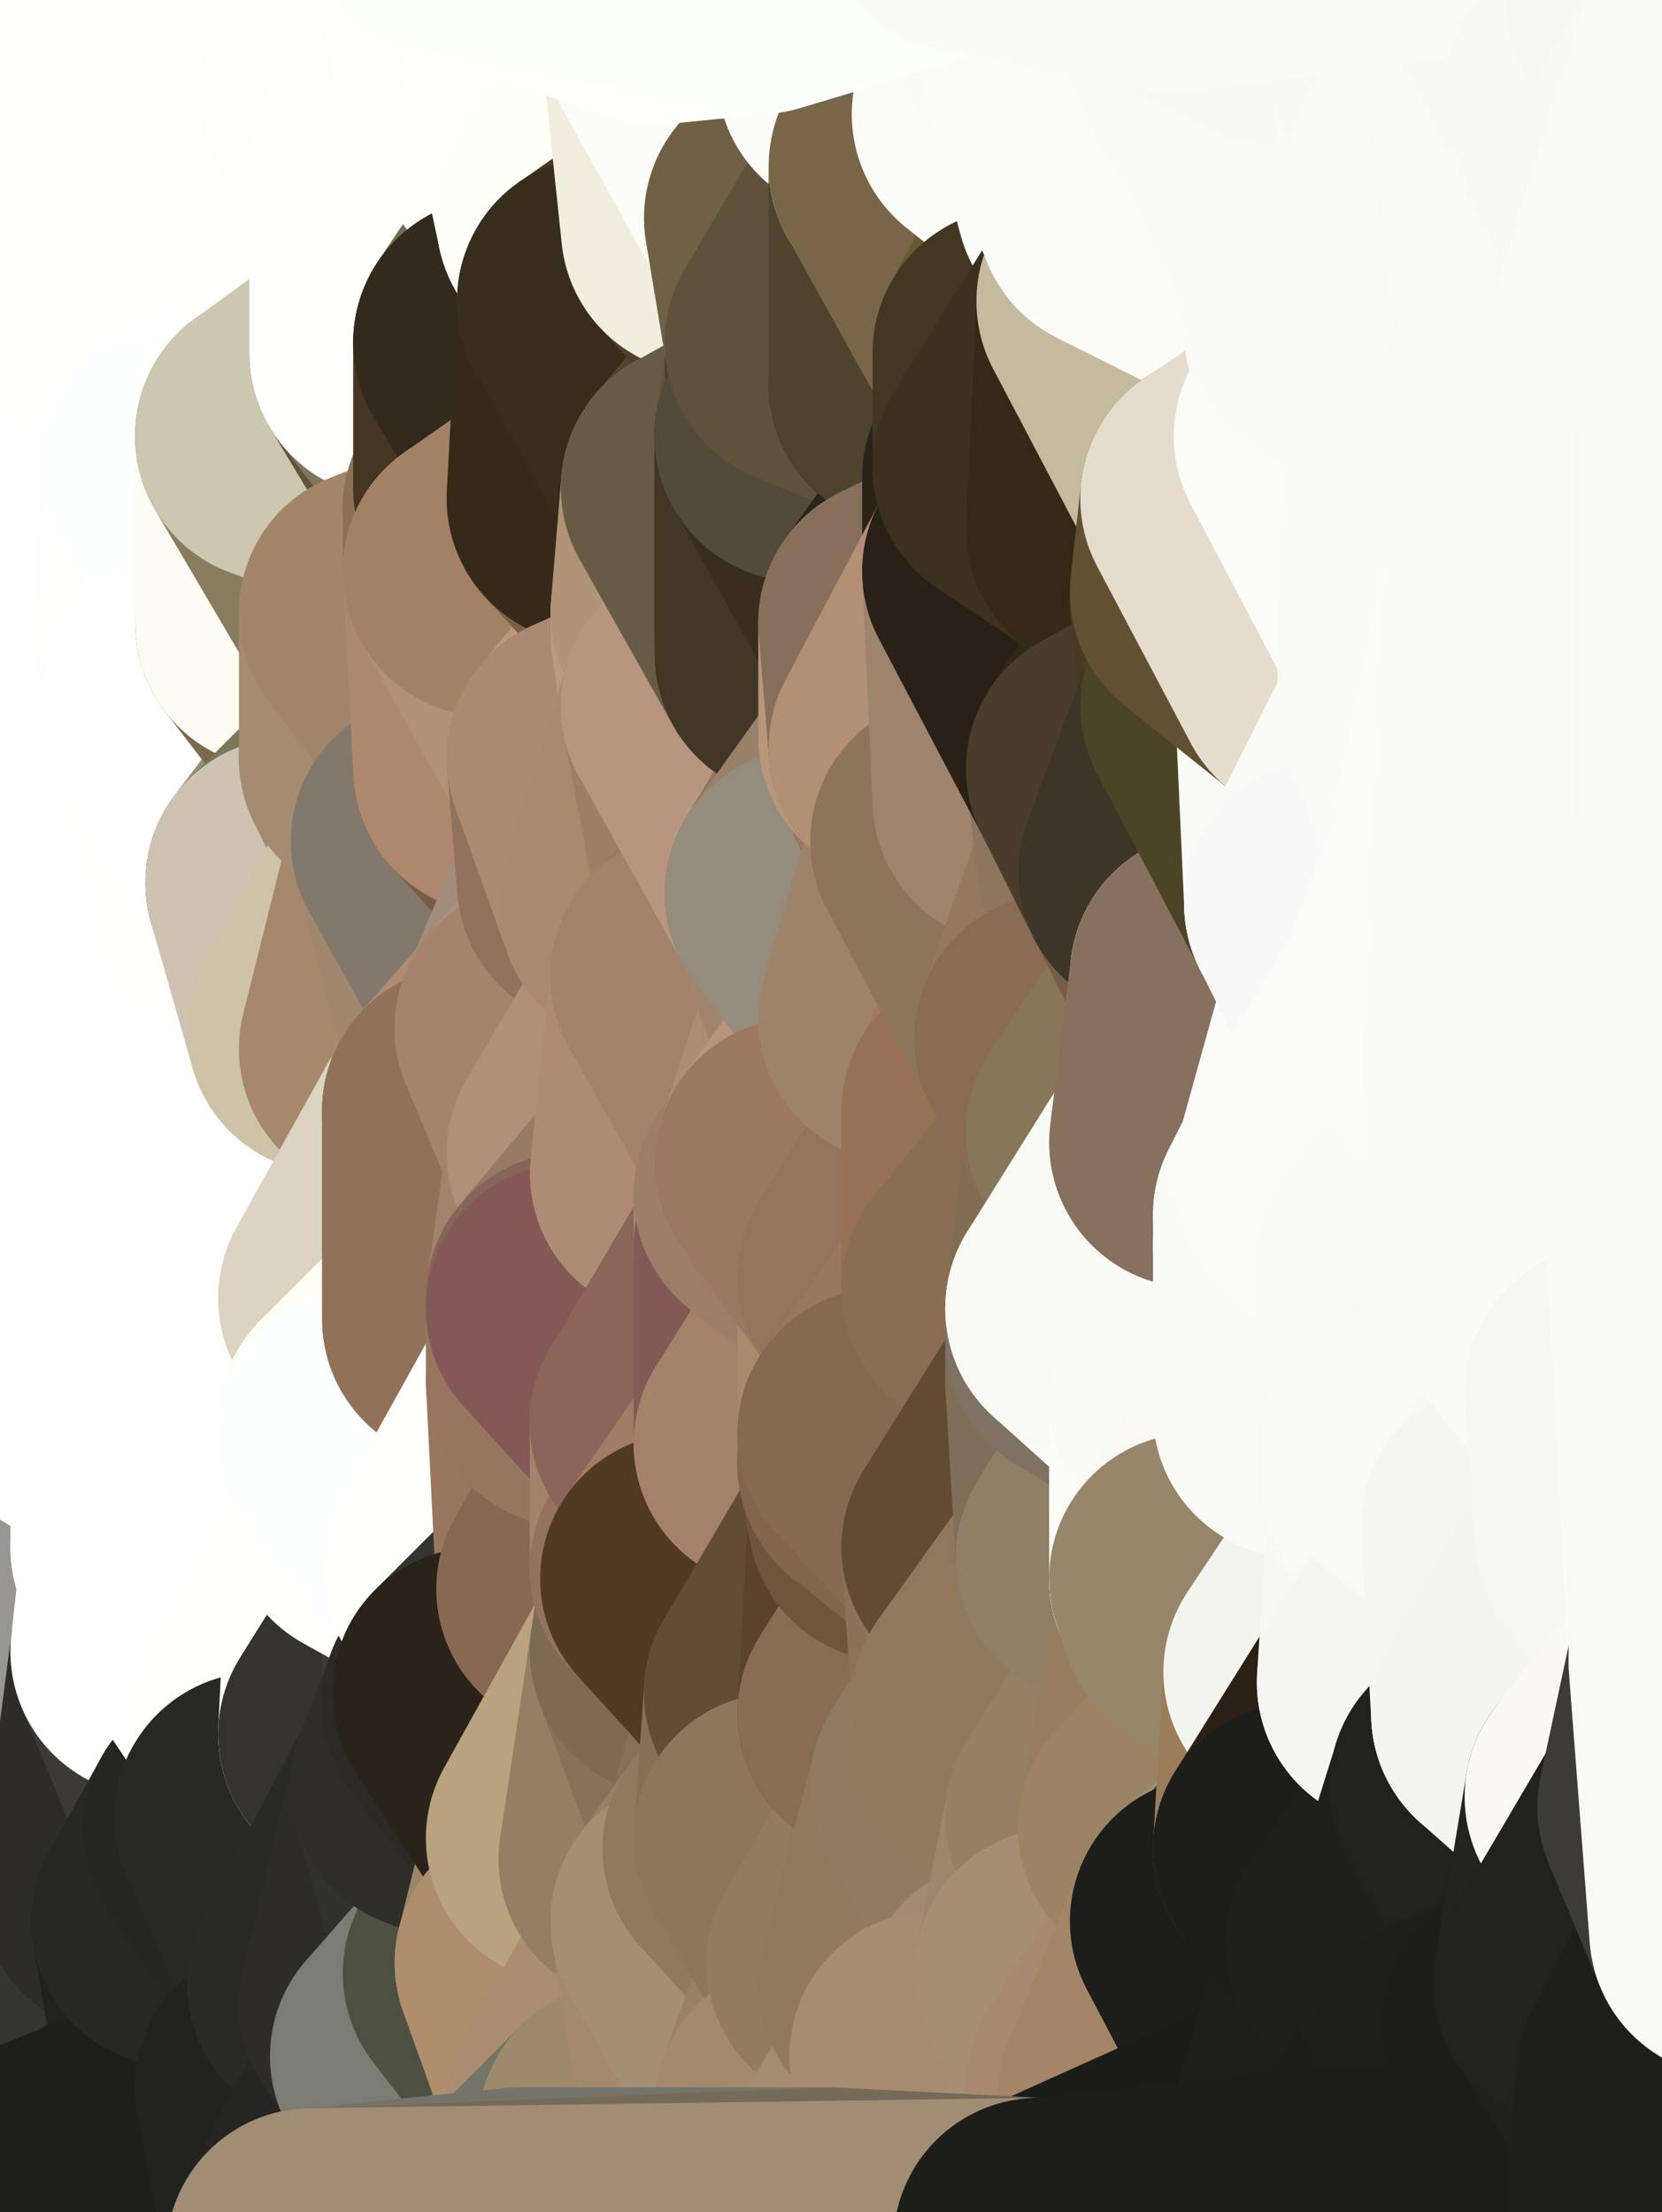 <?xml version="1.0" standalone="yes"?>
<svg width="160" height="213" xmlns="http://www.w3.org/2000/svg" version="1.1" ><rect width="100%" height="100%" fill="#808080" stroke="none"/><polygon points="-11,78 -12,104 -7,81" fill="rgba(255, 255, 255, 1)" stroke="rgba(255, 255, 255, 1)" stroke-width="28" stroke-linejoin="round"/>
		<polygon points="-11,78 -2,55 -2,52" fill="rgba(255, 255, 255, 1)" stroke="rgba(255, 255, 255, 1)" stroke-width="28" stroke-linejoin="round"/>
		<polygon points="-7,81 -12,104 -2,98" fill="rgba(255, 255, 255, 1)" stroke="rgba(255, 255, 255, 1)" stroke-width="28" stroke-linejoin="round"/>
		<polygon points="-12,104 -4,107 -2,98" fill="rgba(255, 255, 255, 1)" stroke="rgba(255, 255, 255, 1)" stroke-width="28" stroke-linejoin="round"/>
		<polygon points="-11,78 -2,52 0,0" fill="rgba(255, 255, 255, 1)" stroke="rgba(255, 255, 255, 1)" stroke-width="28" stroke-linejoin="round"/>
		<polygon points="-11,78 -7,81 -1,72" fill="rgba(255, 255, 255, 1)" stroke="rgba(255, 255, 255, 1)" stroke-width="28" stroke-linejoin="round"/>
		<polygon points="-2,55 -11,78 -1,72" fill="rgba(255, 255, 255, 1)" stroke="rgba(255, 255, 255, 1)" stroke-width="28" stroke-linejoin="round"/>
		<polygon points="-12,104 -4,130 -4,107" fill="rgba(255, 255, 255, 1)" stroke="rgba(255, 255, 255, 1)" stroke-width="28" stroke-linejoin="round"/>
		<polygon points="-4,130 -12,104 0,212" fill="rgba(255, 255, 255, 1)" stroke="rgba(255, 255, 255, 1)" stroke-width="28" stroke-linejoin="round"/>
		<polygon points="-4,107 -4,130 5,123" fill="rgba(255, 255, 255, 1)" stroke="rgba(255, 255, 255, 1)" stroke-width="28" stroke-linejoin="round"/>
		<polygon points="-4,130 5,124 5,123" fill="rgba(255, 255, 255, 1)" stroke="rgba(255, 255, 255, 1)" stroke-width="28" stroke-linejoin="round"/>
		<polygon points="-4,107 5,123 7,113" fill="rgba(255, 255, 255, 1)" stroke="rgba(255, 255, 255, 1)" stroke-width="28" stroke-linejoin="round"/>
		<polygon points="5,124 -4,130 5,133" fill="rgba(255, 255, 255, 1)" stroke="rgba(255, 255, 255, 1)" stroke-width="28" stroke-linejoin="round"/>
		<polygon points="-7,81 -2,98 2,97" fill="rgba(255, 255, 255, 1)" stroke="rgba(255, 255, 255, 1)" stroke-width="28" stroke-linejoin="round"/>
		<polygon points="0,0 -2,52 8,26" fill="rgba(255, 255, 253, 1)" stroke="rgba(255, 255, 253, 1)" stroke-width="28" stroke-linejoin="round"/>
		<polygon points="-2,52 8,29 8,26" fill="rgba(255, 255, 255, 1)" stroke="rgba(255, 255, 255, 1)" stroke-width="28" stroke-linejoin="round"/>
		<polygon points="-7,81 2,97 8,87" fill="rgba(255, 255, 255, 1)" stroke="rgba(255, 255, 255, 1)" stroke-width="28" stroke-linejoin="round"/>
		<polygon points="-4,130 0,212 6,156" fill="rgba(255, 255, 255, 1)" stroke="rgba(255, 255, 255, 1)" stroke-width="28" stroke-linejoin="round"/>
		<polygon points="-2,98 -4,107 2,97" fill="rgba(255, 255, 255, 1)" stroke="rgba(255, 255, 255, 1)" stroke-width="28" stroke-linejoin="round"/>
		<polygon points="-1,72 -7,81 8,87" fill="rgba(255, 255, 255, 1)" stroke="rgba(255, 255, 255, 1)" stroke-width="28" stroke-linejoin="round"/>
		<polygon points="-2,52 7,46 8,29" fill="rgba(255, 255, 255, 1)" stroke="rgba(255, 255, 255, 1)" stroke-width="28" stroke-linejoin="round"/>
		<polygon points="-2,55 -1,72 7,71" fill="rgba(255, 255, 255, 1)" stroke="rgba(255, 255, 255, 1)" stroke-width="28" stroke-linejoin="round"/>
		<polygon points="5,133 -4,130 6,156" fill="rgba(255, 255, 255, 1)" stroke="rgba(255, 255, 255, 1)" stroke-width="28" stroke-linejoin="round"/>
		<polygon points="6,156 0,212 12,182" fill="rgba(32, 33, 27, 1)" stroke="rgba(32, 33, 27, 1)" stroke-width="28" stroke-linejoin="round"/>
		<polygon points="7,71 -1,72 8,87" fill="rgba(255, 255, 255, 1)" stroke="rgba(255, 255, 255, 1)" stroke-width="28" stroke-linejoin="round"/>
		<polygon points="2,97 -4,107 7,113" fill="rgba(255, 255, 255, 1)" stroke="rgba(255, 255, 255, 1)" stroke-width="28" stroke-linejoin="round"/>
		<polygon points="8,87 2,97 12,89" fill="rgba(255, 255, 255, 1)" stroke="rgba(255, 255, 255, 1)" stroke-width="28" stroke-linejoin="round"/>
		<polygon points="-2,52 -2,55 7,46" fill="rgba(255, 255, 255, 1)" stroke="rgba(255, 255, 255, 1)" stroke-width="28" stroke-linejoin="round"/>
		<polygon points="5,133 6,156 15,149" fill="rgba(255, 255, 255, 1)" stroke="rgba(255, 255, 255, 1)" stroke-width="28" stroke-linejoin="round"/>
		<polygon points="7,113 5,123 15,115" fill="rgba(255, 255, 255, 1)" stroke="rgba(255, 255, 255, 1)" stroke-width="28" stroke-linejoin="round"/>
		<polygon points="5,133 15,149 15,139" fill="rgba(255, 255, 255, 1)" stroke="rgba(255, 255, 255, 1)" stroke-width="28" stroke-linejoin="round"/>
		<polygon points="0,212 10,208 12,182" fill="rgba(50, 51, 46, 1)" stroke="rgba(50, 51, 46, 1)" stroke-width="28" stroke-linejoin="round"/>
		<polygon points="17,61 7,71 17,63" fill="rgba(255, 255, 255, 1)" stroke="rgba(255, 255, 255, 1)" stroke-width="28" stroke-linejoin="round"/>
		<polygon points="-2,55 7,71 17,61" fill="rgba(255, 255, 255, 1)" stroke="rgba(255, 255, 255, 1)" stroke-width="28" stroke-linejoin="round"/>
		<polygon points="12,89 2,97 17,94" fill="rgba(255, 255, 255, 1)" stroke="rgba(255, 255, 255, 1)" stroke-width="28" stroke-linejoin="round"/>
		<polygon points="15,149 6,156 16,150" fill="rgba(255, 255, 255, 1)" stroke="rgba(255, 255, 255, 1)" stroke-width="28" stroke-linejoin="round"/>
		<polygon points="6,156 15,159 16,150" fill="rgba(255, 255, 255, 1)" stroke="rgba(255, 255, 255, 1)" stroke-width="28" stroke-linejoin="round"/>
		<polygon points="17,63 7,71 18,68" fill="rgba(255, 255, 255, 1)" stroke="rgba(255, 255, 255, 1)" stroke-width="28" stroke-linejoin="round"/>
		<polygon points="7,46 -2,55 17,61" fill="rgba(255, 255, 255, 1)" stroke="rgba(255, 255, 255, 1)" stroke-width="28" stroke-linejoin="round"/>
		<polygon points="0,0 8,26 16,3" fill="rgba(255, 255, 253, 1)" stroke="rgba(255, 255, 253, 1)" stroke-width="28" stroke-linejoin="round"/>
		<polygon points="13,0 0,0 16,3" fill="rgba(255, 255, 253, 1)" stroke="rgba(255, 255, 253, 1)" stroke-width="28" stroke-linejoin="round"/>
		<polygon points="17,185 10,208 20,202" fill="rgba(34, 35, 30, 1)" stroke="rgba(34, 35, 30, 1)" stroke-width="28" stroke-linejoin="round"/>
		<polygon points="16,3 8,26 18,20" fill="rgba(255, 255, 253, 1)" stroke="rgba(255, 255, 253, 1)" stroke-width="28" stroke-linejoin="round"/>
		<polygon points="8,29 7,46 18,45" fill="rgba(255, 255, 255, 1)" stroke="rgba(255, 255, 255, 1)" stroke-width="28" stroke-linejoin="round"/>
		<polygon points="2,97 7,113 17,94" fill="rgba(255, 255, 255, 1)" stroke="rgba(255, 255, 255, 1)" stroke-width="28" stroke-linejoin="round"/>
		<polygon points="12,182 10,208 17,185" fill="rgba(52, 53, 48, 1)" stroke="rgba(52, 53, 48, 1)" stroke-width="28" stroke-linejoin="round"/>
		<polygon points="6,156 12,182 15,159" fill="rgba(151, 150, 146, 1)" stroke="rgba(151, 150, 146, 1)" stroke-width="28" stroke-linejoin="round"/>
		<polygon points="12,182 17,185 22,176" fill="rgba(48, 49, 44, 1)" stroke="rgba(48, 49, 44, 1)" stroke-width="28" stroke-linejoin="round"/>
		<polygon points="12,89 17,94 22,86" fill="rgba(255, 255, 255, 1)" stroke="rgba(255, 255, 255, 1)" stroke-width="28" stroke-linejoin="round"/>
		<polygon points="7,46 17,61 18,45" fill="rgba(255, 255, 255, 1)" stroke="rgba(255, 255, 255, 1)" stroke-width="28" stroke-linejoin="round"/>
		<polygon points="5,123 5,124 15,115" fill="rgba(255, 255, 255, 1)" stroke="rgba(255, 255, 255, 1)" stroke-width="28" stroke-linejoin="round"/>
		<polygon points="13,0 16,3 23,-5" fill="rgba(255, 255, 253, 1)" stroke="rgba(255, 255, 253, 1)" stroke-width="28" stroke-linejoin="round"/>
		<polygon points="15,159 12,182 22,176" fill="rgba(45, 44, 40, 1)" stroke="rgba(45, 44, 40, 1)" stroke-width="28" stroke-linejoin="round"/>
		<polygon points="8,87 12,89 22,86" fill="rgba(255, 255, 255, 1)" stroke="rgba(255, 255, 255, 1)" stroke-width="28" stroke-linejoin="round"/>
		<polygon points="8,26 8,29 18,20" fill="rgba(255, 255, 253, 1)" stroke="rgba(255, 255, 253, 1)" stroke-width="28" stroke-linejoin="round"/>
		<polygon points="7,113 15,115 17,94" fill="rgba(255, 255, 255, 1)" stroke="rgba(255, 255, 255, 1)" stroke-width="28" stroke-linejoin="round"/>
		<polygon points="15,139 15,149 25,141" fill="rgba(255, 255, 255, 1)" stroke="rgba(255, 255, 255, 1)" stroke-width="28" stroke-linejoin="round"/>
		<polygon points="18,68 7,71 22,86" fill="rgba(255, 255, 255, 1)" stroke="rgba(255, 255, 255, 1)" stroke-width="28" stroke-linejoin="round"/>
		<polygon points="7,71 8,87 22,86" fill="rgba(255, 255, 255, 1)" stroke="rgba(255, 255, 255, 1)" stroke-width="28" stroke-linejoin="round"/>
		<polygon points="5,124 5,133 15,139" fill="rgba(255, 255, 255, 1)" stroke="rgba(255, 255, 255, 1)" stroke-width="28" stroke-linejoin="round"/>
		<polygon points="15,159 22,176 26,165" fill="rgba(59, 58, 53, 1)" stroke="rgba(59, 58, 53, 1)" stroke-width="28" stroke-linejoin="round"/>
		<polygon points="25,112 15,115 25,120" fill="rgba(255, 255, 255, 1)" stroke="rgba(255, 255, 255, 1)" stroke-width="28" stroke-linejoin="round"/>
		<polygon points="15,115 5,124 25,120" fill="rgba(255, 255, 255, 1)" stroke="rgba(255, 255, 255, 1)" stroke-width="28" stroke-linejoin="round"/>
		<polygon points="15,149 16,150 25,141" fill="rgba(255, 255, 255, 1)" stroke="rgba(255, 255, 255, 1)" stroke-width="28" stroke-linejoin="round"/>
		<polygon points="17,61 17,63 27,60" fill="rgba(254, 255, 255, 1)" stroke="rgba(254, 255, 255, 1)" stroke-width="28" stroke-linejoin="round"/>
		<polygon points="22,176 25,175 26,165" fill="rgba(53, 52, 47, 1)" stroke="rgba(53, 52, 47, 1)" stroke-width="28" stroke-linejoin="round"/>
		<polygon points="5,124 15,139 25,120" fill="rgba(255, 255, 255, 1)" stroke="rgba(255, 255, 255, 1)" stroke-width="28" stroke-linejoin="round"/>
		<polygon points="17,94 15,115 25,112" fill="rgba(255, 255, 255, 1)" stroke="rgba(255, 255, 255, 1)" stroke-width="28" stroke-linejoin="round"/>
		<polygon points="18,45 27,42 28,37" fill="rgba(255, 255, 255, 1)" stroke="rgba(255, 255, 255, 1)" stroke-width="28" stroke-linejoin="round"/>
		<polygon points="28,35 18,45 28,37" fill="rgba(255, 255, 255, 1)" stroke="rgba(255, 255, 255, 1)" stroke-width="28" stroke-linejoin="round"/>
		<polygon points="8,29 18,45 28,35" fill="rgba(255, 255, 255, 1)" stroke="rgba(255, 255, 255, 1)" stroke-width="28" stroke-linejoin="round"/>
		<polygon points="18,20 8,29 28,35" fill="rgba(255, 255, 253, 1)" stroke="rgba(255, 255, 253, 1)" stroke-width="28" stroke-linejoin="round"/>
		<polygon points="17,63 18,68 27,60" fill="rgba(254, 255, 255, 1)" stroke="rgba(254, 255, 255, 1)" stroke-width="28" stroke-linejoin="round"/>
		<polygon points="20,202 10,208 30,217" fill="rgba(31, 31, 29, 1)" stroke="rgba(31, 31, 29, 1)" stroke-width="28" stroke-linejoin="round"/>
		<polygon points="17,185 20,202 27,201" fill="rgba(33, 33, 31, 1)" stroke="rgba(33, 33, 31, 1)" stroke-width="28" stroke-linejoin="round"/>
		<polygon points="17,94 25,112 27,111" fill="rgba(255, 255, 255, 1)" stroke="rgba(255, 255, 255, 1)" stroke-width="28" stroke-linejoin="round"/>
		<polygon points="18,45 17,61 27,60" fill="rgba(254, 255, 253, 1)" stroke="rgba(254, 255, 253, 1)" stroke-width="28" stroke-linejoin="round"/>
		<polygon points="16,3 18,20 26,19" fill="rgba(255, 255, 253, 1)" stroke="rgba(255, 255, 253, 1)" stroke-width="28" stroke-linejoin="round"/>
		<polygon points="17,94 27,111 32,99" fill="rgba(255, 255, 255, 1)" stroke="rgba(255, 255, 255, 1)" stroke-width="28" stroke-linejoin="round"/>
		<polygon points="17,185 27,201 32,191" fill="rgba(34, 34, 32, 1)" stroke="rgba(34, 34, 32, 1)" stroke-width="28" stroke-linejoin="round"/>
		<polygon points="26,19 18,20 28,35" fill="rgba(255, 255, 253, 1)" stroke="rgba(255, 255, 253, 1)" stroke-width="28" stroke-linejoin="round"/>
		<polygon points="15,139 25,141 25,120" fill="rgba(255, 255, 255, 1)" stroke="rgba(255, 255, 255, 1)" stroke-width="28" stroke-linejoin="round"/>
		<polygon points="0,0 13,0 23,-5" fill="rgba(255, 255, 253, 1)" stroke="rgba(255, 255, 253, 1)" stroke-width="28" stroke-linejoin="round"/>
		<polygon points="23,-5 16,3 33,9" fill="rgba(255, 255, 253, 1)" stroke="rgba(255, 255, 253, 1)" stroke-width="28" stroke-linejoin="round"/>
		<polygon points="16,3 26,19 33,9" fill="rgba(255, 255, 253, 1)" stroke="rgba(255, 255, 253, 1)" stroke-width="28" stroke-linejoin="round"/>
		<polygon points="22,86 17,94 32,99" fill="rgba(255, 255, 255, 1)" stroke="rgba(255, 255, 255, 1)" stroke-width="28" stroke-linejoin="round"/>
		<polygon points="28,85 22,86 32,99" fill="rgba(255, 255, 255, 1)" stroke="rgba(255, 255, 255, 1)" stroke-width="28" stroke-linejoin="round"/>
		<polygon points="27,201 20,202 30,217" fill="rgba(33, 33, 31, 1)" stroke="rgba(33, 33, 31, 1)" stroke-width="28" stroke-linejoin="round"/>
		<polygon points="10,208 0,212 30,217" fill="rgba(30, 30, 28, 1)" stroke="rgba(30, 30, 28, 1)" stroke-width="28" stroke-linejoin="round"/>
		<polygon points="18,68 22,86 28,85" fill="rgba(255, 255, 253, 1)" stroke="rgba(255, 255, 253, 1)" stroke-width="28" stroke-linejoin="round"/>
		<polygon points="18,45 27,60 27,42" fill="rgba(254, 255, 255, 1)" stroke="rgba(254, 255, 255, 1)" stroke-width="28" stroke-linejoin="round"/>
		<polygon points="25,112 25,120 27,111" fill="rgba(255, 255, 255, 1)" stroke="rgba(255, 255, 255, 1)" stroke-width="28" stroke-linejoin="round"/>
		<polygon points="16,150 15,159 26,165" fill="rgba(255, 255, 255, 1)" stroke="rgba(255, 255, 255, 1)" stroke-width="28" stroke-linejoin="round"/>
		<polygon points="35,137 25,141 35,138" fill="rgba(255, 255, 255, 1)" stroke="rgba(255, 255, 255, 1)" stroke-width="28" stroke-linejoin="round"/>
		<polygon points="26,165 25,175 35,167" fill="rgba(46, 45, 40, 1)" stroke="rgba(46, 45, 40, 1)" stroke-width="28" stroke-linejoin="round"/>
		<polygon points="22,176 17,185 32,191" fill="rgba(39, 40, 35, 1)" stroke="rgba(39, 40, 35, 1)" stroke-width="28" stroke-linejoin="round"/>
		<polygon points="25,175 22,176 32,191" fill="rgba(37, 38, 33, 1)" stroke="rgba(37, 38, 33, 1)" stroke-width="28" stroke-linejoin="round"/>
		<polygon points="25,120 25,141 35,125" fill="rgba(255, 255, 255, 1)" stroke="rgba(255, 255, 255, 1)" stroke-width="28" stroke-linejoin="round"/>
		<polygon points="25,141 35,137 35,125" fill="rgba(255, 255, 255, 1)" stroke="rgba(255, 255, 255, 1)" stroke-width="28" stroke-linejoin="round"/>
		<polygon points="27,60 18,68 37,73" fill="rgba(255, 254, 252, 1)" stroke="rgba(255, 254, 252, 1)" stroke-width="28" stroke-linejoin="round"/>
		<polygon points="18,68 28,85 37,73" fill="rgba(255, 255, 255, 1)" stroke="rgba(255, 255, 255, 1)" stroke-width="28" stroke-linejoin="round"/>
		<polygon points="35,138 25,141 36,146" fill="rgba(255, 255, 255, 1)" stroke="rgba(255, 255, 255, 1)" stroke-width="28" stroke-linejoin="round"/>
		<polygon points="25,141 16,150 36,146" fill="rgba(255, 255, 255, 1)" stroke="rgba(255, 255, 255, 1)" stroke-width="28" stroke-linejoin="round"/>
		<polygon points="33,9 26,19 36,11" fill="rgba(255, 255, 253, 1)" stroke="rgba(255, 255, 253, 1)" stroke-width="28" stroke-linejoin="round"/>
		<polygon points="37,73 28,85 38,75" fill="rgba(150, 144, 120, 1)" stroke="rgba(150, 144, 120, 1)" stroke-width="28" stroke-linejoin="round"/>
		<polygon points="28,35 28,37 38,34" fill="rgba(255, 255, 253, 1)" stroke="rgba(255, 255, 253, 1)" stroke-width="28" stroke-linejoin="round"/>
		<polygon points="36,11 26,19 38,16" fill="rgba(255, 255, 253, 1)" stroke="rgba(255, 255, 253, 1)" stroke-width="28" stroke-linejoin="round"/>
		<polygon points="32,99 27,111 37,101" fill="rgba(255, 255, 255, 1)" stroke="rgba(255, 255, 255, 1)" stroke-width="28" stroke-linejoin="round"/>
		<polygon points="32,191 27,201 37,193" fill="rgba(37, 37, 35, 1)" stroke="rgba(37, 37, 35, 1)" stroke-width="28" stroke-linejoin="round"/>
		<polygon points="16,150 26,165 36,146" fill="rgba(255, 255, 255, 1)" stroke="rgba(255, 255, 255, 1)" stroke-width="28" stroke-linejoin="round"/>
		<polygon points="37,193 27,201 40,198" fill="rgba(36, 36, 34, 1)" stroke="rgba(36, 36, 34, 1)" stroke-width="28" stroke-linejoin="round"/>
		<polygon points="26,19 28,35 38,34" fill="rgba(255, 255, 253, 1)" stroke="rgba(255, 255, 253, 1)" stroke-width="28" stroke-linejoin="round"/>
		<polygon points="37,59 27,60 37,73" fill="rgba(122, 107, 76, 1)" stroke="rgba(122, 107, 76, 1)" stroke-width="28" stroke-linejoin="round"/>
		<polygon points="27,42 27,60 37,59" fill="rgba(252, 252, 244, 1)" stroke="rgba(252, 252, 244, 1)" stroke-width="28" stroke-linejoin="round"/>
		<polygon points="27,111 25,120 35,125" fill="rgba(255, 255, 255, 1)" stroke="rgba(255, 255, 255, 1)" stroke-width="28" stroke-linejoin="round"/>
		<polygon points="35,167 25,175 42,172" fill="rgba(39, 38, 34, 1)" stroke="rgba(39, 38, 34, 1)" stroke-width="28" stroke-linejoin="round"/>
		<polygon points="38,75 28,85 42,81" fill="rgba(123, 119, 90, 1)" stroke="rgba(123, 119, 90, 1)" stroke-width="28" stroke-linejoin="round"/>
		<polygon points="28,37 27,42 38,34" fill="rgba(254, 254, 254, 1)" stroke="rgba(254, 254, 254, 1)" stroke-width="28" stroke-linejoin="round"/>
		<polygon points="38,16 26,19 38,34" fill="rgba(255, 255, 251, 1)" stroke="rgba(255, 255, 251, 1)" stroke-width="28" stroke-linejoin="round"/>
		<polygon points="26,165 35,167 36,146" fill="rgba(255, 255, 253, 1)" stroke="rgba(255, 255, 253, 1)" stroke-width="28" stroke-linejoin="round"/>
		<polygon points="35,167 42,172 45,164" fill="rgba(47, 46, 42, 1)" stroke="rgba(47, 46, 42, 1)" stroke-width="28" stroke-linejoin="round"/>
		<polygon points="37,101 27,111 45,107" fill="rgba(255, 254, 251, 1)" stroke="rgba(255, 254, 251, 1)" stroke-width="28" stroke-linejoin="round"/>
		<polygon points="23,-5 33,9 43,-9" fill="rgba(255, 255, 253, 1)" stroke="rgba(255, 255, 253, 1)" stroke-width="28" stroke-linejoin="round"/>
		<polygon points="25,175 32,191 42,172" fill="rgba(40, 41, 36, 1)" stroke="rgba(40, 41, 36, 1)" stroke-width="28" stroke-linejoin="round"/>
		<polygon points="35,125 35,137 45,127" fill="rgba(255, 255, 255, 1)" stroke="rgba(255, 255, 255, 1)" stroke-width="28" stroke-linejoin="round"/>
		<polygon points="36,146 35,167 45,151" fill="rgba(255, 255, 253, 1)" stroke="rgba(255, 255, 253, 1)" stroke-width="28" stroke-linejoin="round"/>
		<polygon points="27,201 30,217 40,198" fill="rgba(34, 34, 32, 1)" stroke="rgba(34, 34, 32, 1)" stroke-width="28" stroke-linejoin="round"/>
		<polygon points="47,49 37,59 47,55" fill="rgba(153, 126, 96, 1)" stroke="rgba(153, 126, 96, 1)" stroke-width="28" stroke-linejoin="round"/>
		<polygon points="37,101 45,107 47,100" fill="rgba(159, 124, 96, 1)" stroke="rgba(159, 124, 96, 1)" stroke-width="28" stroke-linejoin="round"/>
		<polygon points="37,193 40,198 47,190" fill="rgba(40, 41, 36, 1)" stroke="rgba(40, 41, 36, 1)" stroke-width="28" stroke-linejoin="round"/>
		<polygon points="27,42 37,59 47,49" fill="rgba(135, 124, 94, 1)" stroke="rgba(135, 124, 94, 1)" stroke-width="28" stroke-linejoin="round"/>
		<polygon points="38,34 27,42 47,49" fill="rgba(204, 199, 177, 1)" stroke="rgba(204, 199, 177, 1)" stroke-width="28" stroke-linejoin="round"/>
		<polygon points="36,11 38,16 46,8" fill="rgba(255, 255, 253, 1)" stroke="rgba(255, 255, 253, 1)" stroke-width="28" stroke-linejoin="round"/>
		<polygon points="33,9 36,11 46,8" fill="rgba(255, 255, 253, 1)" stroke="rgba(255, 255, 253, 1)" stroke-width="28" stroke-linejoin="round"/>
		<polygon points="45,151 35,167 45,164" fill="rgba(52, 51, 46, 1)" stroke="rgba(52, 51, 46, 1)" stroke-width="28" stroke-linejoin="round"/>
		<polygon points="27,111 35,125 45,107" fill="rgba(255, 255, 255, 1)" stroke="rgba(255, 255, 255, 1)" stroke-width="28" stroke-linejoin="round"/>
		<polygon points="28,85 32,99 42,81" fill="rgba(206, 194, 178, 1)" stroke="rgba(206, 194, 178, 1)" stroke-width="28" stroke-linejoin="round"/>
		<polygon points="38,75 42,81 48,74" fill="rgba(152, 126, 103, 1)" stroke="rgba(152, 126, 103, 1)" stroke-width="28" stroke-linejoin="round"/>
		<polygon points="37,73 38,75 48,74" fill="rgba(163, 139, 111, 1)" stroke="rgba(163, 139, 111, 1)" stroke-width="28" stroke-linejoin="round"/>
		<polygon points="38,34 47,49 48,47" fill="rgba(98, 83, 60, 1)" stroke="rgba(98, 83, 60, 1)" stroke-width="28" stroke-linejoin="round"/>
		<polygon points="45,151 45,164 46,163" fill="rgba(59, 59, 51, 1)" stroke="rgba(59, 59, 51, 1)" stroke-width="28" stroke-linejoin="round"/>
		<polygon points="43,-9 33,9 46,8" fill="rgba(254, 254, 252, 1)" stroke="rgba(254, 254, 252, 1)" stroke-width="28" stroke-linejoin="round"/>
		<polygon points="32,191 37,193 42,172" fill="rgba(41, 42, 37, 1)" stroke="rgba(41, 42, 37, 1)" stroke-width="28" stroke-linejoin="round"/>
		<polygon points="32,99 37,101 42,81" fill="rgba(206, 194, 168, 1)" stroke="rgba(206, 194, 168, 1)" stroke-width="28" stroke-linejoin="round"/>
		<polygon points="40,198 30,217 50,215" fill="rgba(37, 37, 35, 1)" stroke="rgba(37, 37, 35, 1)" stroke-width="28" stroke-linejoin="round"/>
		<polygon points="38,34 48,47 48,33" fill="rgba(126, 120, 94, 1)" stroke="rgba(126, 120, 94, 1)" stroke-width="28" stroke-linejoin="round"/>
		<polygon points="42,81 37,101 47,100" fill="rgba(166, 136, 108, 1)" stroke="rgba(166, 136, 108, 1)" stroke-width="28" stroke-linejoin="round"/>
		<polygon points="42,172 37,193 47,190" fill="rgba(45, 44, 40, 1)" stroke="rgba(45, 44, 40, 1)" stroke-width="28" stroke-linejoin="round"/>
		<polygon points="37,59 37,73 48,74" fill="rgba(165, 139, 112, 1)" stroke="rgba(165, 139, 112, 1)" stroke-width="28" stroke-linejoin="round"/>
		<polygon points="38,16 38,34 48,33" fill="rgba(255, 255, 253, 1)" stroke="rgba(255, 255, 253, 1)" stroke-width="28" stroke-linejoin="round"/>
		<polygon points="35,125 45,127 45,107" fill="rgba(220, 211, 194, 1)" stroke="rgba(220, 211, 194, 1)" stroke-width="28" stroke-linejoin="round"/>
		<polygon points="47,55 37,59 48,74" fill="rgba(163, 133, 105, 1)" stroke="rgba(163, 133, 105, 1)" stroke-width="28" stroke-linejoin="round"/>
		<polygon points="35,138 36,146 45,151" fill="rgba(255, 255, 253, 1)" stroke="rgba(255, 255, 253, 1)" stroke-width="28" stroke-linejoin="round"/>
		<polygon points="42,172 47,190 55,177" fill="rgba(48, 49, 44, 1)" stroke="rgba(48, 49, 44, 1)" stroke-width="28" stroke-linejoin="round"/>
		<polygon points="45,127 55,126 55,125" fill="rgba(154, 125, 95, 1)" stroke="rgba(154, 125, 95, 1)" stroke-width="28" stroke-linejoin="round"/>
		<polygon points="45,151 46,163 56,153" fill="rgba(255, 255, 250, 1)" stroke="rgba(255, 255, 250, 1)" stroke-width="28" stroke-linejoin="round"/>
		<polygon points="46,8 38,16 56,21" fill="rgba(255, 255, 253, 1)" stroke="rgba(255, 255, 253, 1)" stroke-width="28" stroke-linejoin="round"/>
		<polygon points="38,16 48,33 56,21" fill="rgba(255, 255, 253, 1)" stroke="rgba(255, 255, 253, 1)" stroke-width="28" stroke-linejoin="round"/>
		<polygon points="47,190 52,189 55,177" fill="rgba(137, 134, 119, 1)" stroke="rgba(137, 134, 119, 1)" stroke-width="28" stroke-linejoin="round"/>
		<polygon points="55,126 45,127 55,133" fill="rgba(150, 123, 93, 1)" stroke="rgba(150, 123, 93, 1)" stroke-width="28" stroke-linejoin="round"/>
		<polygon points="35,137 35,138 55,133" fill="rgba(252, 255, 255, 1)" stroke="rgba(252, 255, 255, 1)" stroke-width="28" stroke-linejoin="round"/>
		<polygon points="45,127 35,137 55,133" fill="rgba(255, 254, 244, 1)" stroke="rgba(255, 254, 244, 1)" stroke-width="28" stroke-linejoin="round"/>
		<polygon points="47,100 45,107 52,99" fill="rgba(171, 141, 113, 1)" stroke="rgba(171, 141, 113, 1)" stroke-width="28" stroke-linejoin="round"/>
		<polygon points="40,198 50,215 57,203" fill="rgba(105, 108, 99, 1)" stroke="rgba(105, 108, 99, 1)" stroke-width="28" stroke-linejoin="round"/>
		<polygon points="48,47 47,49 57,48" fill="rgba(106, 82, 58, 1)" stroke="rgba(106, 82, 58, 1)" stroke-width="28" stroke-linejoin="round"/>
		<polygon points="35,138 45,151 55,133" fill="rgba(253, 254, 255, 1)" stroke="rgba(253, 254, 255, 1)" stroke-width="28" stroke-linejoin="round"/>
		<polygon points="43,-9 46,8 53,7" fill="rgba(254, 254, 252, 1)" stroke="rgba(254, 254, 252, 1)" stroke-width="28" stroke-linejoin="round"/>
		<polygon points="42,81 47,100 52,99" fill="rgba(162, 134, 110, 1)" stroke="rgba(162, 134, 110, 1)" stroke-width="28" stroke-linejoin="round"/>
		<polygon points="56,21 48,33 58,29" fill="rgba(117, 110, 82, 1)" stroke="rgba(117, 110, 82, 1)" stroke-width="28" stroke-linejoin="round"/>
		<polygon points="58,23 56,21 58,29" fill="rgba(88, 79, 48, 1)" stroke="rgba(88, 79, 48, 1)" stroke-width="28" stroke-linejoin="round"/>
		<polygon points="48,74 42,81 58,85" fill="rgba(159, 132, 113, 1)" stroke="rgba(159, 132, 113, 1)" stroke-width="28" stroke-linejoin="round"/>
		<polygon points="42,81 52,99 58,85" fill="rgba(130, 120, 108, 1)" stroke="rgba(130, 120, 108, 1)" stroke-width="28" stroke-linejoin="round"/>
		<polygon points="47,190 40,198 57,203" fill="rgba(123, 124, 116, 1)" stroke="rgba(123, 124, 116, 1)" stroke-width="28" stroke-linejoin="round"/>
		<polygon points="52,189 47,190 57,203" fill="rgba(78, 80, 66, 1)" stroke="rgba(78, 80, 66, 1)" stroke-width="28" stroke-linejoin="round"/>
		<polygon points="52,99 45,107 57,111" fill="rgba(175, 137, 114, 1)" stroke="rgba(175, 137, 114, 1)" stroke-width="28" stroke-linejoin="round"/>
		<polygon points="45,107 55,125 57,111" fill="rgba(154, 118, 94, 1)" stroke="rgba(154, 118, 94, 1)" stroke-width="28" stroke-linejoin="round"/>
		<polygon points="47,49 47,55 57,48" fill="rgba(142, 112, 84, 1)" stroke="rgba(142, 112, 84, 1)" stroke-width="28" stroke-linejoin="round"/>
		<polygon points="53,7 46,8 56,21" fill="rgba(255, 255, 251, 1)" stroke="rgba(255, 255, 251, 1)" stroke-width="28" stroke-linejoin="round"/>
		<polygon points="45,164 42,172 55,177" fill="rgba(46, 45, 41, 1)" stroke="rgba(46, 45, 41, 1)" stroke-width="28" stroke-linejoin="round"/>
		<polygon points="46,163 45,164 55,177" fill="rgba(43, 42, 38, 1)" stroke="rgba(43, 42, 38, 1)" stroke-width="28" stroke-linejoin="round"/>
		<polygon points="45,107 45,127 55,125" fill="rgba(145, 113, 88, 1)" stroke="rgba(145, 113, 88, 1)" stroke-width="28" stroke-linejoin="round"/>
		<polygon points="57,203 50,215 60,205" fill="rgba(116, 117, 109, 1)" stroke="rgba(116, 117, 109, 1)" stroke-width="28" stroke-linejoin="round"/>
		<polygon points="57,73 48,74 58,85" fill="rgba(122, 91, 71, 1)" stroke="rgba(122, 91, 71, 1)" stroke-width="28" stroke-linejoin="round"/>
		<polygon points="47,55 48,74 57,73" fill="rgba(173, 136, 109, 1)" stroke="rgba(173, 136, 109, 1)" stroke-width="28" stroke-linejoin="round"/>
		<polygon points="48,33 48,47 57,48" fill="rgba(69, 54, 35, 1)" stroke="rgba(69, 54, 35, 1)" stroke-width="28" stroke-linejoin="round"/>
		<polygon points="55,133 45,151 56,153" fill="rgba(255, 255, 253, 1)" stroke="rgba(255, 255, 253, 1)" stroke-width="28" stroke-linejoin="round"/>
		<polygon points="43,-9 53,7 63,-2" fill="rgba(254, 255, 250, 1)" stroke="rgba(254, 255, 250, 1)" stroke-width="28" stroke-linejoin="round"/>
		<polygon points="55,177 52,189 62,179" fill="rgba(157, 133, 105, 1)" stroke="rgba(157, 133, 105, 1)" stroke-width="28" stroke-linejoin="round"/>
		<polygon points="58,85 52,99 62,87" fill="rgba(161, 140, 123, 1)" stroke="rgba(161, 140, 123, 1)" stroke-width="28" stroke-linejoin="round"/>
		<polygon points="56,153 46,163 65,159" fill="rgba(52, 53, 48, 1)" stroke="rgba(52, 53, 48, 1)" stroke-width="28" stroke-linejoin="round"/>
		<polygon points="48,33 57,48 58,29" fill="rgba(50, 42, 29, 1)" stroke="rgba(50, 42, 29, 1)" stroke-width="28" stroke-linejoin="round"/>
		<polygon points="63,-2 53,7 66,3" fill="rgba(254, 255, 250, 1)" stroke="rgba(254, 255, 250, 1)" stroke-width="28" stroke-linejoin="round"/>
		<polygon points="65,151 56,153 65,159" fill="rgba(163, 153, 128, 1)" stroke="rgba(163, 153, 128, 1)" stroke-width="28" stroke-linejoin="round"/>
		<polygon points="55,133 56,153 65,137" fill="rgba(153, 119, 94, 1)" stroke="rgba(153, 119, 94, 1)" stroke-width="28" stroke-linejoin="round"/>
		<polygon points="47,55 57,73 67,61" fill="rgba(180, 144, 118, 1)" stroke="rgba(180, 144, 118, 1)" stroke-width="28" stroke-linejoin="round"/>
		<polygon points="67,59 47,55 67,61" fill="rgba(179, 144, 116, 1)" stroke="rgba(179, 144, 116, 1)" stroke-width="28" stroke-linejoin="round"/>
		<polygon points="62,87 52,99 67,94" fill="rgba(171, 144, 125, 1)" stroke="rgba(171, 144, 125, 1)" stroke-width="28" stroke-linejoin="round"/>
		<polygon points="57,48 47,55 67,59" fill="rgba(163, 129, 101, 1)" stroke="rgba(163, 129, 101, 1)" stroke-width="28" stroke-linejoin="round"/>
		<polygon points="62,179 52,189 67,185" fill="rgba(158, 133, 103, 1)" stroke="rgba(158, 133, 103, 1)" stroke-width="28" stroke-linejoin="round"/>
		<polygon points="65,151 65,159 66,152" fill="rgba(144, 126, 102, 1)" stroke="rgba(144, 126, 102, 1)" stroke-width="28" stroke-linejoin="round"/>
		<polygon points="46,163 55,177 65,159" fill="rgba(42, 35, 25, 1)" stroke="rgba(42, 35, 25, 1)" stroke-width="28" stroke-linejoin="round"/>
		<polygon points="57,111 55,125 65,113" fill="rgba(162, 130, 107, 1)" stroke="rgba(162, 130, 107, 1)" stroke-width="28" stroke-linejoin="round"/>
		<polygon points="67,61 57,73 68,68" fill="rgba(187, 153, 128, 1)" stroke="rgba(187, 153, 128, 1)" stroke-width="28" stroke-linejoin="round"/>
		<polygon points="58,23 58,29 68,22" fill="rgba(86, 74, 48, 1)" stroke="rgba(86, 74, 48, 1)" stroke-width="28" stroke-linejoin="round"/>
		<polygon points="65,137 56,153 65,151" fill="rgba(135, 104, 83, 1)" stroke="rgba(135, 104, 83, 1)" stroke-width="28" stroke-linejoin="round"/>
		<polygon points="57,48 67,59 68,47" fill="rgba(124, 94, 66, 1)" stroke="rgba(124, 94, 66, 1)" stroke-width="28" stroke-linejoin="round"/>
		<polygon points="56,21 58,23 68,22" fill="rgba(137, 130, 101, 1)" stroke="rgba(137, 130, 101, 1)" stroke-width="28" stroke-linejoin="round"/>
		<polygon points="52,99 57,111 67,94" fill="rgba(166, 132, 107, 1)" stroke="rgba(166, 132, 107, 1)" stroke-width="28" stroke-linejoin="round"/>
		<polygon points="52,189 57,203 67,185" fill="rgba(175, 142, 109, 1)" stroke="rgba(175, 142, 109, 1)" stroke-width="28" stroke-linejoin="round"/>
		<polygon points="55,177 62,179 65,159" fill="rgba(185, 162, 128, 1)" stroke="rgba(185, 162, 128, 1)" stroke-width="28" stroke-linejoin="round"/>
		<polygon points="55,126 55,133 65,137" fill="rgba(152, 117, 95, 1)" stroke="rgba(152, 117, 95, 1)" stroke-width="28" stroke-linejoin="round"/>
		<polygon points="62,87 67,94 72,89" fill="rgba(180, 149, 120, 1)" stroke="rgba(180, 149, 120, 1)" stroke-width="28" stroke-linejoin="round"/>
		<polygon points="62,179 67,185 72,178" fill="rgba(148, 129, 99, 1)" stroke="rgba(148, 129, 99, 1)" stroke-width="28" stroke-linejoin="round"/>
		<polygon points="58,29 57,48 68,47" fill="rgba(54, 41, 25, 1)" stroke="rgba(54, 41, 25, 1)" stroke-width="28" stroke-linejoin="round"/>
		<polygon points="53,7 56,21 66,3" fill="rgba(255, 255, 251, 1)" stroke="rgba(255, 255, 251, 1)" stroke-width="28" stroke-linejoin="round"/>
		<polygon points="57,73 58,85 62,87" fill="rgba(145, 114, 93, 1)" stroke="rgba(145, 114, 93, 1)" stroke-width="28" stroke-linejoin="round"/>
		<polygon points="63,-2 66,3 73,-3" fill="rgba(252, 254, 251, 1)" stroke="rgba(252, 254, 251, 1)" stroke-width="28" stroke-linejoin="round"/>
		<polygon points="57,203 60,205 70,204" fill="rgba(154, 130, 106, 1)" stroke="rgba(154, 130, 106, 1)" stroke-width="28" stroke-linejoin="round"/>
		<polygon points="67,185 57,203 70,204" fill="rgba(171, 141, 113, 1)" stroke="rgba(171, 141, 113, 1)" stroke-width="28" stroke-linejoin="round"/>
		<polygon points="66,3 56,21 68,22" fill="rgba(255, 255, 248, 1)" stroke="rgba(255, 255, 248, 1)" stroke-width="28" stroke-linejoin="round"/>
		<polygon points="57,111 65,113 67,94" fill="rgba(176, 144, 121, 1)" stroke="rgba(176, 144, 121, 1)" stroke-width="28" stroke-linejoin="round"/>
		<polygon points="75,115 65,113 75,120" fill="rgba(102, 70, 55, 1)" stroke="rgba(102, 70, 55, 1)" stroke-width="28" stroke-linejoin="round"/>
		<polygon points="65,113 55,125 75,120" fill="rgba(150, 122, 101, 1)" stroke="rgba(150, 122, 101, 1)" stroke-width="28" stroke-linejoin="round"/>
		<polygon points="57,73 62,87 68,68" fill="rgba(172, 138, 113, 1)" stroke="rgba(172, 138, 113, 1)" stroke-width="28" stroke-linejoin="round"/>
		<polygon points="55,125 55,126 75,120" fill="rgba(133, 101, 88, 1)" stroke="rgba(133, 101, 88, 1)" stroke-width="28" stroke-linejoin="round"/>
		<polygon points="55,126 65,137 75,120" fill="rgba(132, 88, 87, 1)" stroke="rgba(132, 88, 87, 1)" stroke-width="28" stroke-linejoin="round"/>
		<polygon points="65,137 65,151 75,139" fill="rgba(166, 130, 106, 1)" stroke="rgba(166, 130, 106, 1)" stroke-width="28" stroke-linejoin="round"/>
		<polygon points="65,159 62,179 72,178" fill="rgba(148, 127, 98, 1)" stroke="rgba(148, 127, 98, 1)" stroke-width="28" stroke-linejoin="round"/>
		<polygon points="65,113 75,115 77,112" fill="rgba(74, 41, 24, 1)" stroke="rgba(74, 41, 24, 1)" stroke-width="28" stroke-linejoin="round"/>
		<polygon points="67,59 67,61 77,63" fill="rgba(189, 158, 130, 1)" stroke="rgba(189, 158, 130, 1)" stroke-width="28" stroke-linejoin="round"/>
		<polygon points="67,61 68,68 77,63" fill="rgba(186, 154, 131, 1)" stroke="rgba(186, 154, 131, 1)" stroke-width="28" stroke-linejoin="round"/>
		<polygon points="65,159 72,178 76,163" fill="rgba(134, 114, 89, 1)" stroke="rgba(134, 114, 89, 1)" stroke-width="28" stroke-linejoin="round"/>
		<polygon points="68,22 58,29 78,33" fill="rgba(68, 57, 37, 1)" stroke="rgba(68, 57, 37, 1)" stroke-width="28" stroke-linejoin="round"/>
		<polygon points="58,29 78,35 78,33" fill="rgba(70, 55, 32, 1)" stroke="rgba(70, 55, 32, 1)" stroke-width="28" stroke-linejoin="round"/>
		<polygon points="58,29 68,47 78,35" fill="rgba(56, 44, 28, 1)" stroke="rgba(56, 44, 28, 1)" stroke-width="28" stroke-linejoin="round"/>
		<polygon points="68,47 77,42 78,35" fill="rgba(85, 68, 48, 1)" stroke="rgba(85, 68, 48, 1)" stroke-width="28" stroke-linejoin="round"/>
		<polygon points="66,152 65,159 76,163" fill="rgba(126, 106, 81, 1)" stroke="rgba(126, 106, 81, 1)" stroke-width="28" stroke-linejoin="round"/>
		<polygon points="72,178 75,177 76,163" fill="rgba(134, 112, 88, 1)" stroke="rgba(134, 112, 88, 1)" stroke-width="28" stroke-linejoin="round"/>
		<polygon points="65,151 66,152 75,139" fill="rgba(147, 115, 94, 1)" stroke="rgba(147, 115, 94, 1)" stroke-width="28" stroke-linejoin="round"/>
		<polygon points="68,68 62,87 72,89" fill="rgba(172, 136, 110, 1)" stroke="rgba(172, 136, 110, 1)" stroke-width="28" stroke-linejoin="round"/>
		<polygon points="77,203 70,204 80,215" fill="rgba(164, 137, 108, 1)" stroke="rgba(164, 137, 108, 1)" stroke-width="28" stroke-linejoin="round"/>
		<polygon points="60,205 50,215 80,215" fill="rgba(116, 116, 104, 1)" stroke="rgba(116, 116, 104, 1)" stroke-width="28" stroke-linejoin="round"/>
		<polygon points="70,204 60,205 80,215" fill="rgba(158, 137, 108, 1)" stroke="rgba(158, 137, 108, 1)" stroke-width="28" stroke-linejoin="round"/>
		<polygon points="76,21 68,22 78,33" fill="rgba(82, 66, 41, 1)" stroke="rgba(82, 66, 41, 1)" stroke-width="28" stroke-linejoin="round"/>
		<polygon points="68,68 72,89 78,86" fill="rgba(160, 125, 103, 1)" stroke="rgba(160, 125, 103, 1)" stroke-width="28" stroke-linejoin="round"/>
		<polygon points="67,94 65,113 77,112" fill="rgba(175, 139, 115, 1)" stroke="rgba(175, 139, 115, 1)" stroke-width="28" stroke-linejoin="round"/>
		<polygon points="66,3 68,22 76,21" fill="rgba(241, 238, 223, 1)" stroke="rgba(241, 238, 223, 1)" stroke-width="28" stroke-linejoin="round"/>
		<polygon points="65,137 75,139 75,120" fill="rgba(140, 100, 90, 1)" stroke="rgba(140, 100, 90, 1)" stroke-width="28" stroke-linejoin="round"/>
		<polygon points="72,178 67,185 82,189" fill="rgba(149, 128, 99, 1)" stroke="rgba(149, 128, 99, 1)" stroke-width="28" stroke-linejoin="round"/>
		<polygon points="72,89 67,94 82,97" fill="rgba(154, 122, 97, 1)" stroke="rgba(154, 122, 97, 1)" stroke-width="28" stroke-linejoin="round"/>
		<polygon points="67,185 70,204 77,203" fill="rgba(163, 137, 110, 1)" stroke="rgba(163, 137, 110, 1)" stroke-width="28" stroke-linejoin="round"/>
		<polygon points="73,-3 66,3 83,7" fill="rgba(252, 254, 249, 1)" stroke="rgba(252, 254, 249, 1)" stroke-width="28" stroke-linejoin="round"/>
		<polygon points="66,3 76,21 83,7" fill="rgba(252, 253, 248, 1)" stroke="rgba(252, 253, 248, 1)" stroke-width="28" stroke-linejoin="round"/>
		<polygon points="67,185 77,203 82,189" fill="rgba(164, 143, 116, 1)" stroke="rgba(164, 143, 116, 1)" stroke-width="28" stroke-linejoin="round"/>
		<polygon points="75,177 72,178 82,189" fill="rgba(142, 122, 95, 1)" stroke="rgba(142, 122, 95, 1)" stroke-width="28" stroke-linejoin="round"/>
		<polygon points="78,86 72,89 82,97" fill="rgba(172, 146, 119, 1)" stroke="rgba(172, 146, 119, 1)" stroke-width="28" stroke-linejoin="round"/>
		<polygon points="67,94 77,112 82,97" fill="rgba(164, 130, 105, 1)" stroke="rgba(164, 130, 105, 1)" stroke-width="28" stroke-linejoin="round"/>
		<polygon points="68,47 67,59 77,63" fill="rgba(177, 147, 119, 1)" stroke="rgba(177, 147, 119, 1)" stroke-width="28" stroke-linejoin="round"/>
		<polygon points="85,138 75,139 85,141" fill="rgba(171, 134, 108, 1)" stroke="rgba(171, 134, 108, 1)" stroke-width="28" stroke-linejoin="round"/>
		<polygon points="75,139 66,152 86,146" fill="rgba(162, 124, 101, 1)" stroke="rgba(162, 124, 101, 1)" stroke-width="28" stroke-linejoin="round"/>
		<polygon points="85,141 75,139 86,146" fill="rgba(163, 127, 103, 1)" stroke="rgba(163, 127, 103, 1)" stroke-width="28" stroke-linejoin="round"/>
		<polygon points="77,63 68,68 87,71" fill="rgba(190, 159, 131, 1)" stroke="rgba(190, 159, 131, 1)" stroke-width="28" stroke-linejoin="round"/>
		<polygon points="68,68 78,86 87,71" fill="rgba(184, 149, 127, 1)" stroke="rgba(184, 149, 127, 1)" stroke-width="28" stroke-linejoin="round"/>
		<polygon points="66,152 76,163 86,146" fill="rgba(80, 58, 35, 1)" stroke="rgba(80, 58, 35, 1)" stroke-width="28" stroke-linejoin="round"/>
		<polygon points="76,163 75,177 85,165" fill="rgba(133, 112, 85, 1)" stroke="rgba(133, 112, 85, 1)" stroke-width="28" stroke-linejoin="round"/>
		<polygon points="75,115 75,120 85,123" fill="rgba(166, 136, 112, 1)" stroke="rgba(166, 136, 112, 1)" stroke-width="28" stroke-linejoin="round"/>
		<polygon points="75,120 75,139 85,123" fill="rgba(130, 89, 85, 1)" stroke="rgba(130, 89, 85, 1)" stroke-width="28" stroke-linejoin="round"/>
		<polygon points="68,47 77,63 77,42" fill="rgba(103, 91, 69, 1)" stroke="rgba(103, 91, 69, 1)" stroke-width="28" stroke-linejoin="round"/>
		<polygon points="86,9 76,21 88,16" fill="rgba(219, 216, 197, 1)" stroke="rgba(219, 216, 197, 1)" stroke-width="28" stroke-linejoin="round"/>
		<polygon points="78,35 77,42 88,37" fill="rgba(98, 83, 62, 1)" stroke="rgba(98, 83, 62, 1)" stroke-width="28" stroke-linejoin="round"/>
		<polygon points="78,33 78,35 88,37" fill="rgba(73, 60, 41, 1)" stroke="rgba(73, 60, 41, 1)" stroke-width="28" stroke-linejoin="round"/>
		<polygon points="82,189 77,203 87,191" fill="rgba(153, 130, 99, 1)" stroke="rgba(153, 130, 99, 1)" stroke-width="28" stroke-linejoin="round"/>
		<polygon points="77,63 87,71 87,60" fill="rgba(190, 156, 129, 1)" stroke="rgba(190, 156, 129, 1)" stroke-width="28" stroke-linejoin="round"/>
		<polygon points="83,7 76,21 86,9" fill="rgba(252, 254, 243, 1)" stroke="rgba(252, 254, 243, 1)" stroke-width="28" stroke-linejoin="round"/>
		<polygon points="85,123 75,139 85,138" fill="rgba(165, 129, 105, 1)" stroke="rgba(165, 129, 105, 1)" stroke-width="28" stroke-linejoin="round"/>
		<polygon points="77,112 75,115 85,123" fill="rgba(156, 125, 104, 1)" stroke="rgba(156, 125, 104, 1)" stroke-width="28" stroke-linejoin="round"/>
		<polygon points="87,191 77,203 90,198" fill="rgba(160, 136, 108, 1)" stroke="rgba(160, 136, 108, 1)" stroke-width="28" stroke-linejoin="round"/>
		<polygon points="87,71 78,86 88,72" fill="rgba(144, 115, 97, 1)" stroke="rgba(144, 115, 97, 1)" stroke-width="28" stroke-linejoin="round"/>
		<polygon points="82,97 77,112 87,98" fill="rgba(176, 140, 116, 1)" stroke="rgba(176, 140, 116, 1)" stroke-width="28" stroke-linejoin="round"/>
		<polygon points="77,42 77,63 87,60" fill="rgba(66, 54, 38, 1)" stroke="rgba(66, 54, 38, 1)" stroke-width="28" stroke-linejoin="round"/>
		<polygon points="85,165 75,177 92,172" fill="rgba(145, 123, 99, 1)" stroke="rgba(145, 123, 99, 1)" stroke-width="28" stroke-linejoin="round"/>
		<polygon points="88,72 78,86 92,81" fill="rgba(153, 128, 106, 1)" stroke="rgba(153, 128, 106, 1)" stroke-width="28" stroke-linejoin="round"/>
		<polygon points="76,163 85,165 86,146" fill="rgba(98, 76, 53, 1)" stroke="rgba(98, 76, 53, 1)" stroke-width="28" stroke-linejoin="round"/>
		<polygon points="73,-3 83,7 93,-9" fill="rgba(252, 253, 247, 1)" stroke="rgba(252, 253, 247, 1)" stroke-width="28" stroke-linejoin="round"/>
		<polygon points="78,86 82,97 87,98" fill="rgba(160, 132, 111, 1)" stroke="rgba(160, 132, 111, 1)" stroke-width="28" stroke-linejoin="round"/>
		<polygon points="87,98 77,112 95,107" fill="rgba(184, 148, 124, 1)" stroke="rgba(184, 148, 124, 1)" stroke-width="28" stroke-linejoin="round"/>
		<polygon points="85,165 92,172 95,167" fill="rgba(152, 128, 102, 1)" stroke="rgba(152, 128, 102, 1)" stroke-width="28" stroke-linejoin="round"/>
		<polygon points="75,177 82,189 92,172" fill="rgba(142, 118, 92, 1)" stroke="rgba(142, 118, 92, 1)" stroke-width="28" stroke-linejoin="round"/>
		<polygon points="77,203 80,215 90,198" fill="rgba(163, 138, 108, 1)" stroke="rgba(163, 138, 108, 1)" stroke-width="28" stroke-linejoin="round"/>
		<polygon points="76,21 78,33 88,16" fill="rgba(112, 96, 70, 1)" stroke="rgba(112, 96, 70, 1)" stroke-width="28" stroke-linejoin="round"/>
		<polygon points="85,165 95,167 96,164" fill="rgba(152, 128, 104, 1)" stroke="rgba(152, 128, 104, 1)" stroke-width="28" stroke-linejoin="round"/>
		<polygon points="86,9 88,16 96,11" fill="rgba(252, 253, 248, 1)" stroke="rgba(252, 253, 248, 1)" stroke-width="28" stroke-linejoin="round"/>
		<polygon points="78,86 87,98 92,81" fill="rgba(149, 140, 125, 1)" stroke="rgba(149, 140, 125, 1)" stroke-width="28" stroke-linejoin="round"/>
		<polygon points="87,98 95,107 97,103" fill="rgba(189, 151, 128, 1)" stroke="rgba(189, 151, 128, 1)" stroke-width="28" stroke-linejoin="round"/>
		<polygon points="87,191 90,198 97,193" fill="rgba(162, 138, 110, 1)" stroke="rgba(162, 138, 110, 1)" stroke-width="28" stroke-linejoin="round"/>
		<polygon points="77,42 87,60 97,46" fill="rgba(57, 45, 31, 1)" stroke="rgba(57, 45, 31, 1)" stroke-width="28" stroke-linejoin="round"/>
		<polygon points="88,37 77,42 97,46" fill="rgba(82, 75, 59, 1)" stroke="rgba(82, 75, 59, 1)" stroke-width="28" stroke-linejoin="round"/>
		<polygon points="86,146 85,165 95,149" fill="rgba(91, 66, 44, 1)" stroke="rgba(91, 66, 44, 1)" stroke-width="28" stroke-linejoin="round"/>
		<polygon points="85,123 85,138 95,124" fill="rgba(169, 138, 109, 1)" stroke="rgba(169, 138, 109, 1)" stroke-width="28" stroke-linejoin="round"/>
		<polygon points="77,112 85,123 95,107" fill="rgba(156, 120, 98, 1)" stroke="rgba(156, 120, 98, 1)" stroke-width="28" stroke-linejoin="round"/>
		<polygon points="82,189 87,191 92,172" fill="rgba(147, 123, 95, 1)" stroke="rgba(147, 123, 95, 1)" stroke-width="28" stroke-linejoin="round"/>
		<polygon points="78,33 88,37 88,16" fill="rgba(94, 82, 60, 1)" stroke="rgba(94, 82, 60, 1)" stroke-width="28" stroke-linejoin="round"/>
		<polygon points="88,37 97,46 98,45" fill="rgba(51, 41, 29, 1)" stroke="rgba(51, 41, 29, 1)" stroke-width="28" stroke-linejoin="round"/>
		<polygon points="88,72 92,81 98,77" fill="rgba(151, 118, 99, 1)" stroke="rgba(151, 118, 99, 1)" stroke-width="28" stroke-linejoin="round"/>
		<polygon points="87,60 97,55 97,46" fill="rgba(44, 35, 26, 1)" stroke="rgba(44, 35, 26, 1)" stroke-width="28" stroke-linejoin="round"/>
		<polygon points="95,149 85,165 96,164" fill="rgba(135, 109, 82, 1)" stroke="rgba(135, 109, 82, 1)" stroke-width="28" stroke-linejoin="round"/>
		<polygon points="85,141 86,146 95,149" fill="rgba(111, 85, 60, 1)" stroke="rgba(111, 85, 60, 1)" stroke-width="28" stroke-linejoin="round"/>
		<polygon points="83,7 86,9 93,-9" fill="rgba(252, 253, 248, 1)" stroke="rgba(252, 253, 248, 1)" stroke-width="28" stroke-linejoin="round"/>
		<polygon points="90,198 80,215 100,216" fill="rgba(164, 141, 110, 1)" stroke="rgba(164, 141, 110, 1)" stroke-width="28" stroke-linejoin="round"/>
		<polygon points="98,34 88,37 98,45" fill="rgba(46, 36, 24, 1)" stroke="rgba(46, 36, 24, 1)" stroke-width="28" stroke-linejoin="round"/>
		<polygon points="88,16 88,37 98,34" fill="rgba(78, 67, 45, 1)" stroke="rgba(78, 67, 45, 1)" stroke-width="28" stroke-linejoin="round"/>
		<polygon points="95,107 85,123 95,124" fill="rgba(150, 116, 91, 1)" stroke="rgba(150, 116, 91, 1)" stroke-width="28" stroke-linejoin="round"/>
		<polygon points="43,-9 63,-2 73,-3" fill="rgba(254, 255, 250, 1)" stroke="rgba(254, 255, 250, 1)" stroke-width="28" stroke-linejoin="round"/>
		<polygon points="87,60 87,71 88,72" fill="rgba(184, 150, 123, 1)" stroke="rgba(184, 150, 123, 1)" stroke-width="28" stroke-linejoin="round"/>
		<polygon points="87,98 97,103 102,100" fill="rgba(179, 143, 117, 1)" stroke="rgba(179, 143, 117, 1)" stroke-width="28" stroke-linejoin="round"/>
		<polygon points="92,172 97,193 102,190" fill="rgba(153, 131, 107, 1)" stroke="rgba(153, 131, 107, 1)" stroke-width="28" stroke-linejoin="round"/>
		<polygon points="92,172 87,191 97,193" fill="rgba(145, 121, 93, 1)" stroke="rgba(145, 121, 93, 1)" stroke-width="28" stroke-linejoin="round"/>
		<polygon points="93,-9 86,9 96,11" fill="rgba(252, 253, 248, 1)" stroke="rgba(252, 253, 248, 1)" stroke-width="28" stroke-linejoin="round"/>
		<polygon points="85,138 85,141 95,149" fill="rgba(131, 101, 77, 1)" stroke="rgba(131, 101, 77, 1)" stroke-width="28" stroke-linejoin="round"/>
		<polygon points="95,124 105,133 105,129" fill="rgba(139, 113, 88, 1)" stroke="rgba(139, 113, 88, 1)" stroke-width="28" stroke-linejoin="round"/>
		<polygon points="105,126 95,124 105,129" fill="rgba(144, 117, 90, 1)" stroke="rgba(144, 117, 90, 1)" stroke-width="28" stroke-linejoin="round"/>
		<polygon points="95,124 85,138 105,133" fill="rgba(152, 120, 95, 1)" stroke="rgba(152, 120, 95, 1)" stroke-width="28" stroke-linejoin="round"/>
		<polygon points="95,167 92,172 105,175" fill="rgba(143, 122, 93, 1)" stroke="rgba(143, 122, 93, 1)" stroke-width="28" stroke-linejoin="round"/>
		<polygon points="93,-9 96,11 103,8" fill="rgba(251, 252, 247, 1)" stroke="rgba(251, 252, 247, 1)" stroke-width="28" stroke-linejoin="round"/>
		<polygon points="96,11 88,16 106,19" fill="rgba(253, 252, 248, 1)" stroke="rgba(253, 252, 248, 1)" stroke-width="28" stroke-linejoin="round"/>
		<polygon points="88,16 98,34 106,19" fill="rgba(121, 102, 72, 1)" stroke="rgba(121, 102, 72, 1)" stroke-width="28" stroke-linejoin="round"/>
		<polygon points="85,138 95,149 105,133" fill="rgba(133, 105, 81, 1)" stroke="rgba(133, 105, 81, 1)" stroke-width="28" stroke-linejoin="round"/>
		<polygon points="92,81 87,98 102,100" fill="rgba(157, 131, 104, 1)" stroke="rgba(157, 131, 104, 1)" stroke-width="28" stroke-linejoin="round"/>
		<polygon points="87,60 88,72 97,55" fill="rgba(136, 111, 91, 1)" stroke="rgba(136, 111, 91, 1)" stroke-width="28" stroke-linejoin="round"/>
		<polygon points="97,193 90,198 107,201" fill="rgba(162, 138, 110, 1)" stroke="rgba(162, 138, 110, 1)" stroke-width="28" stroke-linejoin="round"/>
		<polygon points="97,103 95,107 107,109" fill="rgba(165, 123, 98, 1)" stroke="rgba(165, 123, 98, 1)" stroke-width="28" stroke-linejoin="round"/>
		<polygon points="102,100 97,103 107,109" fill="rgba(162, 120, 95, 1)" stroke="rgba(162, 120, 95, 1)" stroke-width="28" stroke-linejoin="round"/>
		<polygon points="97,46 97,55 107,51" fill="rgba(44, 35, 26, 1)" stroke="rgba(44, 35, 26, 1)" stroke-width="28" stroke-linejoin="round"/>
		<polygon points="98,45 97,46 107,51" fill="rgba(43, 35, 24, 1)" stroke="rgba(43, 35, 24, 1)" stroke-width="28" stroke-linejoin="round"/>
		<polygon points="92,172 102,190 105,175" fill="rgba(144, 122, 98, 1)" stroke="rgba(144, 122, 98, 1)" stroke-width="28" stroke-linejoin="round"/>
		<polygon points="107,74 98,77 108,83" fill="rgba(141, 115, 92, 1)" stroke="rgba(141, 115, 92, 1)" stroke-width="28" stroke-linejoin="round"/>
		<polygon points="98,77 92,81 108,83" fill="rgba(137, 108, 90, 1)" stroke="rgba(137, 108, 90, 1)" stroke-width="28" stroke-linejoin="round"/>
		<polygon points="106,19 98,34 108,29" fill="rgba(103, 90, 48, 1)" stroke="rgba(103, 90, 48, 1)" stroke-width="28" stroke-linejoin="round"/>
		<polygon points="102,190 97,193 107,201" fill="rgba(163, 139, 115, 1)" stroke="rgba(163, 139, 115, 1)" stroke-width="28" stroke-linejoin="round"/>
		<polygon points="90,198 100,216 107,201" fill="rgba(166, 140, 113, 1)" stroke="rgba(166, 140, 113, 1)" stroke-width="28" stroke-linejoin="round"/>
		<polygon points="95,107 95,124 107,109" fill="rgba(150, 113, 86, 1)" stroke="rgba(150, 113, 86, 1)" stroke-width="28" stroke-linejoin="round"/>
		<polygon points="103,8 96,11 106,19" fill="rgba(251, 252, 247, 1)" stroke="rgba(251, 252, 247, 1)" stroke-width="28" stroke-linejoin="round"/>
		<polygon points="95,149 96,164 106,150" fill="rgba(140, 114, 89, 1)" stroke="rgba(140, 114, 89, 1)" stroke-width="28" stroke-linejoin="round"/>
		<polygon points="97,55 88,72 98,77" fill="rgba(178, 144, 116, 1)" stroke="rgba(178, 144, 116, 1)" stroke-width="28" stroke-linejoin="round"/>
		<polygon points="92,81 102,100 108,83" fill="rgba(141, 117, 91, 1)" stroke="rgba(141, 117, 91, 1)" stroke-width="28" stroke-linejoin="round"/>
		<polygon points="106,19 108,29 108,20" fill="rgba(252, 253, 247, 1)" stroke="rgba(252, 253, 247, 1)" stroke-width="28" stroke-linejoin="round"/>
		<polygon points="95,124 105,126 107,109" fill="rgba(137, 110, 83, 1)" stroke="rgba(137, 110, 83, 1)" stroke-width="28" stroke-linejoin="round"/>
		<polygon points="97,55 98,77 107,74" fill="rgba(158, 132, 109, 1)" stroke="rgba(158, 132, 109, 1)" stroke-width="28" stroke-linejoin="round"/>
		<polygon points="105,133 95,149 106,150" fill="rgba(99, 74, 52, 1)" stroke="rgba(99, 74, 52, 1)" stroke-width="28" stroke-linejoin="round"/>
		<polygon points="96,164 95,167 105,175" fill="rgba(144, 123, 94, 1)" stroke="rgba(144, 123, 94, 1)" stroke-width="28" stroke-linejoin="round"/>
		<polygon points="93,-9 103,8 113,-5" fill="rgba(250, 251, 246, 1)" stroke="rgba(250, 251, 246, 1)" stroke-width="28" stroke-linejoin="round"/>
		<polygon points="107,201 100,216 110,202" fill="rgba(162, 141, 112, 1)" stroke="rgba(162, 141, 112, 1)" stroke-width="28" stroke-linejoin="round"/>
		<polygon points="106,150 96,164 115,159" fill="rgba(143, 119, 93, 1)" stroke="rgba(143, 119, 93, 1)" stroke-width="28" stroke-linejoin="round"/>
		<polygon points="113,-5 103,8 116,3" fill="rgba(250, 251, 246, 1)" stroke="rgba(250, 251, 246, 1)" stroke-width="28" stroke-linejoin="round"/>
		<polygon points="106,150 115,159 116,155" fill="rgba(141, 120, 91, 1)" stroke="rgba(141, 120, 91, 1)" stroke-width="28" stroke-linejoin="round"/>
		<polygon points="115,152 106,150 116,155" fill="rgba(144, 125, 95, 1)" stroke="rgba(144, 125, 95, 1)" stroke-width="28" stroke-linejoin="round"/>
		<polygon points="105,129 105,133 115,135" fill="rgba(118, 107, 89, 1)" stroke="rgba(118, 107, 89, 1)" stroke-width="28" stroke-linejoin="round"/>
		<polygon points="96,164 105,175 115,159" fill="rgba(145, 121, 93, 1)" stroke="rgba(145, 121, 93, 1)" stroke-width="28" stroke-linejoin="round"/>
		<polygon points="105,175 102,190 112,176" fill="rgba(155, 135, 108, 1)" stroke="rgba(155, 135, 108, 1)" stroke-width="28" stroke-linejoin="round"/>
		<polygon points="107,51 107,74 117,58" fill="rgba(43, 35, 24, 1)" stroke="rgba(43, 35, 24, 1)" stroke-width="28" stroke-linejoin="round"/>
		<polygon points="117,57 107,51 117,58" fill="rgba(48, 40, 27, 1)" stroke="rgba(48, 40, 27, 1)" stroke-width="28" stroke-linejoin="round"/>
		<polygon points="112,176 102,190 117,185" fill="rgba(159, 138, 109, 1)" stroke="rgba(159, 138, 109, 1)" stroke-width="28" stroke-linejoin="round"/>
		<polygon points="108,83 102,100 117,94" fill="rgba(150, 120, 92, 1)" stroke="rgba(150, 120, 92, 1)" stroke-width="28" stroke-linejoin="round"/>
		<polygon points="112,84 108,83 117,94" fill="rgba(144, 124, 99, 1)" stroke="rgba(144, 124, 99, 1)" stroke-width="28" stroke-linejoin="round"/>
		<polygon points="105,133 106,150 115,135" fill="rgba(127, 111, 88, 1)" stroke="rgba(127, 111, 88, 1)" stroke-width="28" stroke-linejoin="round"/>
		<polygon points="107,74 108,83 112,84" fill="rgba(142, 117, 95, 1)" stroke="rgba(142, 117, 95, 1)" stroke-width="28" stroke-linejoin="round"/>
		<polygon points="98,34 98,45 108,29" fill="rgba(66, 55, 35, 1)" stroke="rgba(66, 55, 35, 1)" stroke-width="28" stroke-linejoin="round"/>
		<polygon points="97,55 107,74 107,51" fill="rgba(41, 32, 23, 1)" stroke="rgba(41, 32, 23, 1)" stroke-width="28" stroke-linejoin="round"/>
		<polygon points="108,20 108,29 118,25" fill="rgba(254, 255, 249, 1)" stroke="rgba(254, 255, 249, 1)" stroke-width="28" stroke-linejoin="round"/>
		<polygon points="117,58 107,74 118,68" fill="rgba(47, 39, 26, 1)" stroke="rgba(47, 39, 26, 1)" stroke-width="28" stroke-linejoin="round"/>
		<polygon points="107,51 117,57 118,48" fill="rgba(52, 43, 28, 1)" stroke="rgba(52, 43, 28, 1)" stroke-width="28" stroke-linejoin="round"/>
		<polygon points="107,109 105,126 115,110" fill="rgba(129, 109, 84, 1)" stroke="rgba(129, 109, 84, 1)" stroke-width="28" stroke-linejoin="round"/>
		<polygon points="105,175 112,176 115,159" fill="rgba(149, 128, 99, 1)" stroke="rgba(149, 128, 99, 1)" stroke-width="28" stroke-linejoin="round"/>
		<polygon points="103,8 106,19 108,20" fill="rgba(251, 251, 249, 1)" stroke="rgba(251, 251, 249, 1)" stroke-width="28" stroke-linejoin="round"/>
		<polygon points="98,45 107,51 108,29" fill="rgba(60, 48, 32, 1)" stroke="rgba(60, 48, 32, 1)" stroke-width="28" stroke-linejoin="round"/>
		<polygon points="110,202 100,216 120,207" fill="rgba(115, 108, 90, 1)" stroke="rgba(115, 108, 90, 1)" stroke-width="28" stroke-linejoin="round"/>
		<polygon points="108,29 107,51 118,48" fill="rgba(52, 41, 23, 1)" stroke="rgba(52, 41, 23, 1)" stroke-width="28" stroke-linejoin="round"/>
		<polygon points="102,190 107,201 117,185" fill="rgba(166, 142, 114, 1)" stroke="rgba(166, 142, 114, 1)" stroke-width="28" stroke-linejoin="round"/>
		<polygon points="107,201 110,202 117,185" fill="rgba(167, 137, 111, 1)" stroke="rgba(167, 137, 111, 1)" stroke-width="28" stroke-linejoin="round"/>
		<polygon points="102,100 107,109 117,94" fill="rgba(138, 108, 84, 1)" stroke="rgba(138, 108, 84, 1)" stroke-width="28" stroke-linejoin="round"/>
		<polygon points="107,109 115,110 117,94" fill="rgba(135, 118, 90, 1)" stroke="rgba(135, 118, 90, 1)" stroke-width="28" stroke-linejoin="round"/>
		<polygon points="103,8 108,20 116,3" fill="rgba(251, 252, 247, 1)" stroke="rgba(251, 252, 247, 1)" stroke-width="28" stroke-linejoin="round"/>
		<polygon points="115,135 106,150 115,152" fill="rgba(144, 126, 102, 1)" stroke="rgba(144, 126, 102, 1)" stroke-width="28" stroke-linejoin="round"/>
		<polygon points="105,126 105,129 115,135" fill="rgba(126, 114, 100, 1)" stroke="rgba(126, 114, 100, 1)" stroke-width="28" stroke-linejoin="round"/>
		<polygon points="43,-9 73,-3 93,-9" fill="rgba(252, 254, 251, 1)" stroke="rgba(252, 254, 251, 1)" stroke-width="28" stroke-linejoin="round"/>
		<polygon points="112,84 117,94 122,91" fill="rgba(118, 91, 70, 1)" stroke="rgba(118, 91, 70, 1)" stroke-width="28" stroke-linejoin="round"/>
		<polygon points="112,176 117,185 122,181" fill="rgba(163, 139, 111, 1)" stroke="rgba(163, 139, 111, 1)" stroke-width="28" stroke-linejoin="round"/>
		<polygon points="113,-5 116,3 123,0" fill="rgba(249, 250, 245, 1)" stroke="rgba(249, 250, 245, 1)" stroke-width="28" stroke-linejoin="round"/>
		<polygon points="107,74 112,84 118,68" fill="rgba(73, 60, 44, 1)" stroke="rgba(73, 60, 44, 1)" stroke-width="28" stroke-linejoin="round"/>
		<polygon points="105,126 115,135 125,120" fill="rgba(251, 251, 249, 1)" stroke="rgba(251, 251, 249, 1)" stroke-width="28" stroke-linejoin="round"/>
		<polygon points="115,110 105,126 125,120" fill="rgba(249, 250, 244, 1)" stroke="rgba(249, 250, 244, 1)" stroke-width="28" stroke-linejoin="round"/>
		<polygon points="125,117 115,110 125,120" fill="rgba(250, 251, 246, 1)" stroke="rgba(250, 251, 246, 1)" stroke-width="28" stroke-linejoin="round"/>
		<polygon points="112,176 122,181 125,178" fill="rgba(165, 138, 109, 1)" stroke="rgba(165, 138, 109, 1)" stroke-width="28" stroke-linejoin="round"/>
		<polygon points="116,155 115,159 126,161" fill="rgba(151, 127, 93, 1)" stroke="rgba(151, 127, 93, 1)" stroke-width="28" stroke-linejoin="round"/>
		<polygon points="117,58 118,68 127,65" fill="rgba(71, 56, 37, 1)" stroke="rgba(71, 56, 37, 1)" stroke-width="28" stroke-linejoin="round"/>
		<polygon points="115,110 125,117 127,113" fill="rgba(250, 251, 246, 1)" stroke="rgba(250, 251, 246, 1)" stroke-width="28" stroke-linejoin="round"/>
		<polygon points="112,84 122,91 128,87" fill="rgba(117, 99, 79, 1)" stroke="rgba(117, 99, 79, 1)" stroke-width="28" stroke-linejoin="round"/>
		<polygon points="126,22 118,25 128,31" fill="rgba(251, 252, 247, 1)" stroke="rgba(251, 252, 247, 1)" stroke-width="28" stroke-linejoin="round"/>
		<polygon points="118,25 128,32 128,31" fill="rgba(251, 251, 249, 1)" stroke="rgba(251, 251, 249, 1)" stroke-width="28" stroke-linejoin="round"/>
		<polygon points="118,25 127,42 128,32" fill="rgba(252, 251, 247, 1)" stroke="rgba(252, 251, 247, 1)" stroke-width="28" stroke-linejoin="round"/>
		<polygon points="118,25 118,48 127,42" fill="rgba(255, 251, 240, 1)" stroke="rgba(255, 251, 240, 1)" stroke-width="28" stroke-linejoin="round"/>
		<polygon points="115,159 112,176 126,161" fill="rgba(150, 125, 95, 1)" stroke="rgba(150, 125, 95, 1)" stroke-width="28" stroke-linejoin="round"/>
		<polygon points="116,3 118,25 126,22" fill="rgba(250, 250, 248, 1)" stroke="rgba(250, 250, 248, 1)" stroke-width="28" stroke-linejoin="round"/>
		<polygon points="115,135 115,152 125,136" fill="rgba(252, 253, 248, 1)" stroke="rgba(252, 253, 248, 1)" stroke-width="28" stroke-linejoin="round"/>
		<polygon points="125,120 115,135 125,136" fill="rgba(250, 251, 246, 1)" stroke="rgba(250, 251, 246, 1)" stroke-width="28" stroke-linejoin="round"/>
		<polygon points="108,29 118,48 118,25" fill="rgba(196, 187, 158, 1)" stroke="rgba(196, 187, 158, 1)" stroke-width="28" stroke-linejoin="round"/>
		<polygon points="116,3 108,20 118,25" fill="rgba(251, 252, 247, 1)" stroke="rgba(251, 252, 247, 1)" stroke-width="28" stroke-linejoin="round"/>
		<polygon points="127,204 120,207 130,213" fill="rgba(29, 29, 29, 1)" stroke="rgba(29, 29, 29, 1)" stroke-width="28" stroke-linejoin="round"/>
		<polygon points="117,185 120,207 127,204" fill="rgba(32, 32, 30, 1)" stroke="rgba(32, 32, 30, 1)" stroke-width="28" stroke-linejoin="round"/>
		<polygon points="112,176 125,178 126,161" fill="rgba(156, 131, 100, 1)" stroke="rgba(156, 131, 100, 1)" stroke-width="28" stroke-linejoin="round"/>
		<polygon points="117,185 110,202 120,207" fill="rgba(164, 133, 104, 1)" stroke="rgba(164, 133, 104, 1)" stroke-width="28" stroke-linejoin="round"/>
		<polygon points="122,181 117,185 132,187" fill="rgba(158, 146, 120, 1)" stroke="rgba(158, 146, 120, 1)" stroke-width="28" stroke-linejoin="round"/>
		<polygon points="128,87 122,91 132,95" fill="rgba(192, 164, 142, 1)" stroke="rgba(192, 164, 142, 1)" stroke-width="28" stroke-linejoin="round"/>
		<polygon points="118,68 112,84 128,87" fill="rgba(61, 53, 40, 1)" stroke="rgba(61, 53, 40, 1)" stroke-width="28" stroke-linejoin="round"/>
		<polygon points="117,57 117,58 127,65" fill="rgba(75, 59, 34, 1)" stroke="rgba(75, 59, 34, 1)" stroke-width="28" stroke-linejoin="round"/>
		<polygon points="123,0 126,22 133,5" fill="rgba(250, 251, 246, 1)" stroke="rgba(250, 251, 246, 1)" stroke-width="28" stroke-linejoin="round"/>
		<polygon points="125,178 122,181 132,187" fill="rgba(77, 64, 48, 1)" stroke="rgba(77, 64, 48, 1)" stroke-width="28" stroke-linejoin="round"/>
		<polygon points="117,185 127,204 132,187" fill="rgba(29, 29, 27, 1)" stroke="rgba(29, 29, 27, 1)" stroke-width="28" stroke-linejoin="round"/>
		<polygon points="122,91 117,94 132,95" fill="rgba(130, 93, 77, 1)" stroke="rgba(130, 93, 77, 1)" stroke-width="28" stroke-linejoin="round"/>
		<polygon points="117,94 127,113 132,95" fill="rgba(253, 252, 247, 1)" stroke="rgba(253, 252, 247, 1)" stroke-width="28" stroke-linejoin="round"/>
		<polygon points="120,207 100,216 130,213" fill="rgba(27, 28, 23, 1)" stroke="rgba(27, 28, 23, 1)" stroke-width="28" stroke-linejoin="round"/>
		<polygon points="117,94 115,110 127,113" fill="rgba(135, 112, 94, 1)" stroke="rgba(135, 112, 94, 1)" stroke-width="28" stroke-linejoin="round"/>
		<polygon points="123,0 116,3 126,22" fill="rgba(250, 251, 246, 1)" stroke="rgba(250, 251, 246, 1)" stroke-width="28" stroke-linejoin="round"/>
		<polygon points="125,136 135,143 135,139" fill="rgba(249, 250, 245, 1)" stroke="rgba(249, 250, 245, 1)" stroke-width="28" stroke-linejoin="round"/>
		<polygon points="125,117 125,120 135,121" fill="rgba(250, 251, 246, 1)" stroke="rgba(250, 251, 246, 1)" stroke-width="28" stroke-linejoin="round"/>
		<polygon points="125,136 115,152 135,143" fill="rgba(250, 249, 245, 1)" stroke="rgba(250, 249, 245, 1)" stroke-width="28" stroke-linejoin="round"/>
		<polygon points="115,152 126,161 136,146" fill="rgba(244, 248, 247, 1)" stroke="rgba(244, 248, 247, 1)" stroke-width="28" stroke-linejoin="round"/>
		<polygon points="135,143 115,152 136,146" fill="rgba(248, 247, 242, 1)" stroke="rgba(248, 247, 242, 1)" stroke-width="28" stroke-linejoin="round"/>
		<polygon points="127,113 125,117 135,121" fill="rgba(250, 251, 246, 1)" stroke="rgba(250, 251, 246, 1)" stroke-width="28" stroke-linejoin="round"/>
		<polygon points="127,65 118,68 128,87" fill="rgba(75, 68, 39, 1)" stroke="rgba(75, 68, 39, 1)" stroke-width="28" stroke-linejoin="round"/>
		<polygon points="115,152 116,155 126,161" fill="rgba(151, 134, 106, 1)" stroke="rgba(151, 134, 106, 1)" stroke-width="28" stroke-linejoin="round"/>
		<polygon points="133,5 126,22 138,16" fill="rgba(250, 250, 248, 1)" stroke="rgba(250, 250, 248, 1)" stroke-width="28" stroke-linejoin="round"/>
		<polygon points="136,6 133,5 138,16" fill="rgba(249, 249, 247, 1)" stroke="rgba(249, 249, 247, 1)" stroke-width="28" stroke-linejoin="round"/>
		<polygon points="128,32 127,42 138,39" fill="rgba(251, 252, 247, 1)" stroke="rgba(251, 252, 247, 1)" stroke-width="28" stroke-linejoin="round"/>
		<polygon points="127,65 128,87 137,69" fill="rgba(250, 251, 246, 1)" stroke="rgba(250, 251, 246, 1)" stroke-width="28" stroke-linejoin="round"/>
		<polygon points="137,61 127,65 137,69" fill="rgba(251, 252, 247, 1)" stroke="rgba(251, 252, 247, 1)" stroke-width="28" stroke-linejoin="round"/>
		<polygon points="127,42 127,65 137,61" fill="rgba(251, 252, 247, 1)" stroke="rgba(251, 252, 247, 1)" stroke-width="28" stroke-linejoin="round"/>
		<polygon points="125,120 125,136 135,121" fill="rgba(250, 251, 246, 1)" stroke="rgba(250, 251, 246, 1)" stroke-width="28" stroke-linejoin="round"/>
		<polygon points="126,161 125,178 135,162" fill="rgba(154, 125, 91, 1)" stroke="rgba(154, 125, 91, 1)" stroke-width="28" stroke-linejoin="round"/>
		<polygon points="118,48 117,57 127,65" fill="rgba(97, 80, 50, 1)" stroke="rgba(97, 80, 50, 1)" stroke-width="28" stroke-linejoin="round"/>
		<polygon points="127,42 118,48 127,65" fill="rgba(229, 220, 205, 1)" stroke="rgba(229, 220, 205, 1)" stroke-width="28" stroke-linejoin="round"/>
		<polygon points="132,187 127,204 140,198" fill="rgba(30, 30, 28, 1)" stroke="rgba(30, 30, 28, 1)" stroke-width="28" stroke-linejoin="round"/>
		<polygon points="137,188 132,187 140,198" fill="rgba(30, 30, 28, 1)" stroke="rgba(30, 30, 28, 1)" stroke-width="28" stroke-linejoin="round"/>
		<polygon points="137,69 128,87 138,70" fill="rgba(250, 251, 246, 1)" stroke="rgba(250, 251, 246, 1)" stroke-width="28" stroke-linejoin="round"/>
		<polygon points="126,161 135,162 136,146" fill="rgba(243, 244, 238, 1)" stroke="rgba(243, 244, 238, 1)" stroke-width="28" stroke-linejoin="round"/>
		<polygon points="135,121 125,136 135,139" fill="rgba(250, 251, 246, 1)" stroke="rgba(250, 251, 246, 1)" stroke-width="28" stroke-linejoin="round"/>
		<polygon points="135,162 125,178 142,172" fill="rgba(42, 32, 22, 1)" stroke="rgba(42, 32, 22, 1)" stroke-width="28" stroke-linejoin="round"/>
		<polygon points="138,70 128,87 142,82" fill="rgba(250, 251, 246, 1)" stroke="rgba(250, 251, 246, 1)" stroke-width="28" stroke-linejoin="round"/>
		<polygon points="132,95 127,113 137,96" fill="rgba(251, 251, 249, 1)" stroke="rgba(251, 251, 249, 1)" stroke-width="28" stroke-linejoin="round"/>
		<polygon points="123,0 133,5 143,-9" fill="rgba(249, 249, 247, 1)" stroke="rgba(249, 249, 247, 1)" stroke-width="28" stroke-linejoin="round"/>
		<polygon points="125,178 132,187 142,172" fill="rgba(29, 29, 27, 1)" stroke="rgba(29, 29, 27, 1)" stroke-width="28" stroke-linejoin="round"/>
		<polygon points="128,87 137,96 142,82" fill="rgba(255, 255, 253, 1)" stroke="rgba(255, 255, 253, 1)" stroke-width="28" stroke-linejoin="round"/>
		<polygon points="127,204 130,213 140,198" fill="rgba(30, 30, 28, 1)" stroke="rgba(30, 30, 28, 1)" stroke-width="28" stroke-linejoin="round"/>
		<polygon points="126,22 128,31 138,16" fill="rgba(250, 251, 246, 1)" stroke="rgba(250, 251, 246, 1)" stroke-width="28" stroke-linejoin="round"/>
		<polygon points="128,31 128,32 138,39" fill="rgba(251, 252, 247, 1)" stroke="rgba(251, 252, 247, 1)" stroke-width="28" stroke-linejoin="round"/>
		<polygon points="128,87 132,95 137,96" fill="rgba(248, 248, 248, 1)" stroke="rgba(248, 248, 248, 1)" stroke-width="28" stroke-linejoin="round"/>
		<polygon points="135,162 142,172 145,169" fill="rgba(33, 34, 29, 1)" stroke="rgba(33, 34, 29, 1)" stroke-width="28" stroke-linejoin="round"/>
		<polygon points="127,113 135,121 145,108" fill="rgba(251, 252, 247, 1)" stroke="rgba(251, 252, 247, 1)" stroke-width="28" stroke-linejoin="round"/>
		<polygon points="137,96 127,113 145,108" fill="rgba(251, 252, 247, 1)" stroke="rgba(251, 252, 247, 1)" stroke-width="28" stroke-linejoin="round"/>
		<polygon points="133,5 136,6 143,-9" fill="rgba(248, 248, 246, 1)" stroke="rgba(248, 248, 246, 1)" stroke-width="28" stroke-linejoin="round"/>
		<polygon points="113,-5 123,0 143,-9" fill="rgba(248, 249, 244, 1)" stroke="rgba(248, 249, 244, 1)" stroke-width="28" stroke-linejoin="round"/>
		<polygon points="132,187 137,188 142,172" fill="rgba(31, 31, 29, 1)" stroke="rgba(31, 31, 29, 1)" stroke-width="28" stroke-linejoin="round"/>
		<polygon points="136,6 138,16 146,13" fill="rgba(250, 250, 248, 1)" stroke="rgba(250, 250, 248, 1)" stroke-width="28" stroke-linejoin="round"/>
		<polygon points="135,162 145,169 146,165" fill="rgba(37, 38, 33, 1)" stroke="rgba(37, 38, 33, 1)" stroke-width="28" stroke-linejoin="round"/>
		<polygon points="135,143 136,146 145,147" fill="rgba(248, 249, 244, 1)" stroke="rgba(248, 249, 244, 1)" stroke-width="28" stroke-linejoin="round"/>
		<polygon points="127,42 137,61 138,39" fill="rgba(251, 252, 247, 1)" stroke="rgba(251, 252, 247, 1)" stroke-width="28" stroke-linejoin="round"/>
		<polygon points="137,188 140,198 147,195" fill="rgba(30, 30, 28, 1)" stroke="rgba(30, 30, 28, 1)" stroke-width="28" stroke-linejoin="round"/>
		<polygon points="138,39 148,43 148,35" fill="rgba(250, 251, 246, 1)" stroke="rgba(250, 251, 246, 1)" stroke-width="28" stroke-linejoin="round"/>
		<polygon points="138,39 147,44 148,43" fill="rgba(250, 251, 246, 1)" stroke="rgba(250, 251, 246, 1)" stroke-width="28" stroke-linejoin="round"/>
		<polygon points="138,39 147,56 147,44" fill="rgba(250, 251, 246, 1)" stroke="rgba(250, 251, 246, 1)" stroke-width="28" stroke-linejoin="round"/>
		<polygon points="138,39 137,61 147,56" fill="rgba(250, 251, 246, 1)" stroke="rgba(250, 251, 246, 1)" stroke-width="28" stroke-linejoin="round"/>
		<polygon points="135,121 145,122 145,108" fill="rgba(250, 251, 246, 1)" stroke="rgba(250, 251, 246, 1)" stroke-width="28" stroke-linejoin="round"/>
		<polygon points="136,146 135,162 145,147" fill="rgba(247, 248, 243, 1)" stroke="rgba(247, 248, 243, 1)" stroke-width="28" stroke-linejoin="round"/>
		<polygon points="135,139 135,143 145,147" fill="rgba(249, 250, 245, 1)" stroke="rgba(249, 250, 245, 1)" stroke-width="28" stroke-linejoin="round"/>
		<polygon points="135,121 135,139 145,122" fill="rgba(250, 251, 246, 1)" stroke="rgba(250, 251, 246, 1)" stroke-width="28" stroke-linejoin="round"/>
		<polygon points="137,61 137,69 138,70" fill="rgba(250, 251, 246, 1)" stroke="rgba(250, 251, 246, 1)" stroke-width="28" stroke-linejoin="round"/>
		<polygon points="138,16 138,39 148,35" fill="rgba(250, 251, 246, 1)" stroke="rgba(250, 251, 246, 1)" stroke-width="28" stroke-linejoin="round"/>
		<polygon points="128,31 138,39 138,16" fill="rgba(250, 251, 246, 1)" stroke="rgba(250, 251, 246, 1)" stroke-width="28" stroke-linejoin="round"/>
		<polygon points="137,188 147,195 152,191" fill="rgba(31, 31, 29, 1)" stroke="rgba(31, 31, 29, 1)" stroke-width="28" stroke-linejoin="round"/>
		<polygon points="140,198 130,213 150,217" fill="rgba(29, 29, 27, 1)" stroke="rgba(29, 29, 27, 1)" stroke-width="28" stroke-linejoin="round"/>
		<polygon points="145,147 135,162 146,165" fill="rgba(245, 246, 240, 1)" stroke="rgba(245, 246, 240, 1)" stroke-width="28" stroke-linejoin="round"/>
		<polygon points="136,6 146,13 153,9" fill="rgba(249, 250, 245, 1)" stroke="rgba(249, 250, 245, 1)" stroke-width="28" stroke-linejoin="round"/>
		<polygon points="137,61 138,70 147,56" fill="rgba(250, 251, 246, 1)" stroke="rgba(250, 251, 246, 1)" stroke-width="28" stroke-linejoin="round"/>
		<polygon points="145,122 135,139 155,134" fill="rgba(250, 251, 246, 1)" stroke="rgba(250, 251, 246, 1)" stroke-width="28" stroke-linejoin="round"/>
		<polygon points="135,139 145,147 155,134" fill="rgba(249, 250, 245, 1)" stroke="rgba(249, 250, 245, 1)" stroke-width="28" stroke-linejoin="round"/>
		<polygon points="145,169 142,172 155,173" fill="rgba(33, 32, 28, 1)" stroke="rgba(33, 32, 28, 1)" stroke-width="28" stroke-linejoin="round"/>
		<polygon points="153,9 146,13 156,17" fill="rgba(248, 249, 244, 1)" stroke="rgba(248, 249, 244, 1)" stroke-width="28" stroke-linejoin="round"/>
		<polygon points="143,-9 136,6 153,9" fill="rgba(248, 248, 246, 1)" stroke="rgba(248, 248, 246, 1)" stroke-width="28" stroke-linejoin="round"/>
		<polygon points="142,172 137,188 152,191" fill="rgba(31, 31, 29, 1)" stroke="rgba(31, 31, 29, 1)" stroke-width="28" stroke-linejoin="round"/>
		<polygon points="146,13 138,16 148,35" fill="rgba(250, 251, 246, 1)" stroke="rgba(250, 251, 246, 1)" stroke-width="28" stroke-linejoin="round"/>
		<polygon points="152,191 147,195 157,199" fill="rgba(30, 30, 28, 1)" stroke="rgba(30, 30, 28, 1)" stroke-width="28" stroke-linejoin="round"/>
		<polygon points="146,165 145,169 155,173" fill="rgba(57, 56, 51, 1)" stroke="rgba(57, 56, 51, 1)" stroke-width="28" stroke-linejoin="round"/>
		<polygon points="146,13 148,35 156,17" fill="rgba(249, 249, 247, 1)" stroke="rgba(249, 249, 247, 1)" stroke-width="28" stroke-linejoin="round"/>
		<polygon points="142,172 152,191 155,173" fill="rgba(33, 34, 29, 1)" stroke="rgba(33, 34, 29, 1)" stroke-width="28" stroke-linejoin="round"/>
		<polygon points="147,195 140,198 150,217" fill="rgba(30, 30, 28, 1)" stroke="rgba(30, 30, 28, 1)" stroke-width="28" stroke-linejoin="round"/>
		<polygon points="143,-9 153,9 159,0" fill="rgba(248, 249, 244, 1)" stroke="rgba(248, 249, 244, 1)" stroke-width="28" stroke-linejoin="round"/>
		<polygon points="156,17 148,35 158,30" fill="rgba(249, 249, 247, 1)" stroke="rgba(249, 249, 247, 1)" stroke-width="28" stroke-linejoin="round"/>
		<polygon points="147,195 150,217 157,199" fill="rgba(29, 29, 27, 1)" stroke="rgba(29, 29, 27, 1)" stroke-width="28" stroke-linejoin="round"/>
		<polygon points="155,134 145,147 156,148" fill="rgba(248, 249, 244, 1)" stroke="rgba(248, 249, 244, 1)" stroke-width="28" stroke-linejoin="round"/>
		<polygon points="145,147 146,165 156,148" fill="rgba(245, 246, 240, 1)" stroke="rgba(245, 246, 240, 1)" stroke-width="28" stroke-linejoin="round"/>
		<polygon points="157,199 150,217 159,212" fill="rgba(27, 27, 25, 1)" stroke="rgba(27, 27, 25, 1)" stroke-width="28" stroke-linejoin="round"/>
		<polygon points="158,18 156,17 158,30" fill="rgba(248, 248, 246, 1)" stroke="rgba(248, 248, 246, 1)" stroke-width="28" stroke-linejoin="round"/>
		<polygon points="143,-9 159,0 163,-7" fill="rgba(247, 248, 243, 1)" stroke="rgba(247, 248, 243, 1)" stroke-width="28" stroke-linejoin="round"/>
		<polygon points="157,199 159,212 160,200" fill="rgba(29, 29, 27, 1)" stroke="rgba(29, 29, 27, 1)" stroke-width="28" stroke-linejoin="round"/>
		<polygon points="147,44 147,56 148,43" fill="rgba(250, 251, 246, 1)" stroke="rgba(250, 251, 246, 1)" stroke-width="28" stroke-linejoin="round"/>
		<polygon points="146,165 155,173 165,160" fill="rgba(246, 247, 241, 1)" stroke="rgba(246, 247, 241, 1)" stroke-width="28" stroke-linejoin="round"/>
		<polygon points="156,148 146,165 165,160" fill="rgba(244, 245, 239, 1)" stroke="rgba(244, 245, 239, 1)" stroke-width="28" stroke-linejoin="round"/>
		<polygon points="148,35 148,43 158,30" fill="rgba(250, 251, 246, 1)" stroke="rgba(250, 251, 246, 1)" stroke-width="28" stroke-linejoin="round"/>
		<polygon points="159,0 153,9 166,4" fill="rgba(247, 248, 243, 1)" stroke="rgba(247, 248, 243, 1)" stroke-width="28" stroke-linejoin="round"/>
		<polygon points="50,215 30,217 80,215" fill="rgba(116, 116, 106, 1)" stroke="rgba(116, 116, 106, 1)" stroke-width="28" stroke-linejoin="round"/>
		<polygon points="80,215 30,217 100,216" fill="rgba(117, 106, 88, 1)" stroke="rgba(117, 106, 88, 1)" stroke-width="28" stroke-linejoin="round"/>
		<polygon points="93,-9 113,-5 143,-9" fill="rgba(250, 251, 246, 1)" stroke="rgba(250, 251, 246, 1)" stroke-width="28" stroke-linejoin="round"/>
		<polygon points="142,82 137,96 145,108" fill="rgba(251, 252, 247, 1)" stroke="rgba(251, 252, 247, 1)" stroke-width="28" stroke-linejoin="round"/>
		<polygon points="138,70 142,82 147,56" fill="rgba(250, 251, 246, 1)" stroke="rgba(250, 251, 246, 1)" stroke-width="28" stroke-linejoin="round"/>
		<polygon points="142,82 145,108 147,56" fill="rgba(251, 252, 247, 1)" stroke="rgba(251, 252, 247, 1)" stroke-width="28" stroke-linejoin="round"/>
		<polygon points="100,216 30,217 150,217" fill="rgba(161, 141, 116, 1)" stroke="rgba(161, 141, 116, 1)" stroke-width="28" stroke-linejoin="round"/>
		<polygon points="130,213 100,216 150,217" fill="rgba(29, 30, 25, 1)" stroke="rgba(29, 30, 25, 1)" stroke-width="28" stroke-linejoin="round"/>
		<polygon points="147,56 145,108 155,134" fill="rgba(250, 251, 246, 1)" stroke="rgba(250, 251, 246, 1)" stroke-width="28" stroke-linejoin="round"/>
		<polygon points="145,108 145,122 155,134" fill="rgba(250, 251, 246, 1)" stroke="rgba(250, 251, 246, 1)" stroke-width="28" stroke-linejoin="round"/>
		<polygon points="153,9 156,17 158,18" fill="rgba(248, 249, 244, 1)" stroke="rgba(248, 249, 244, 1)" stroke-width="28" stroke-linejoin="round"/>
		<polygon points="147,56 155,134 158,30" fill="rgba(250, 251, 246, 1)" stroke="rgba(250, 251, 246, 1)" stroke-width="28" stroke-linejoin="round"/>
		<polygon points="148,43 147,56 158,30" fill="rgba(250, 251, 246, 1)" stroke="rgba(250, 251, 246, 1)" stroke-width="28" stroke-linejoin="round"/>
		<polygon points="155,173 152,191 162,174" fill="rgba(35, 36, 31, 1)" stroke="rgba(35, 36, 31, 1)" stroke-width="28" stroke-linejoin="round"/>
		<polygon points="158,30 155,134 165,160" fill="rgba(250, 251, 246, 1)" stroke="rgba(250, 251, 246, 1)" stroke-width="28" stroke-linejoin="round"/>
		<polygon points="155,134 156,148 165,160" fill="rgba(246, 247, 242, 1)" stroke="rgba(246, 247, 242, 1)" stroke-width="28" stroke-linejoin="round"/>
		<polygon points="155,173 162,174 165,160" fill="rgba(249, 248, 243, 1)" stroke="rgba(249, 248, 243, 1)" stroke-width="28" stroke-linejoin="round"/>
		<polygon points="153,9 158,18 166,4" fill="rgba(248, 249, 244, 1)" stroke="rgba(248, 249, 244, 1)" stroke-width="28" stroke-linejoin="round"/>
		<polygon points="163,-7 159,0 166,4" fill="rgba(246, 247, 242, 1)" stroke="rgba(246, 247, 242, 1)" stroke-width="28" stroke-linejoin="round"/>
		<polygon points="158,18 158,30 166,4" fill="rgba(248, 248, 246, 1)" stroke="rgba(248, 248, 246, 1)" stroke-width="28" stroke-linejoin="round"/>
		<polygon points="158,30 165,160 166,4" fill="rgba(250, 251, 246, 1)" stroke="rgba(250, 251, 246, 1)" stroke-width="28" stroke-linejoin="round"/>
		<polygon points="157,199 160,200 167,186" fill="rgba(31, 31, 29, 1)" stroke="rgba(31, 31, 29, 1)" stroke-width="28" stroke-linejoin="round"/>
		<polygon points="152,191 157,199 167,186" fill="rgba(32, 32, 30, 1)" stroke="rgba(32, 32, 30, 1)" stroke-width="28" stroke-linejoin="round"/>
		<polygon points="162,174 152,191 167,186" fill="rgba(33, 34, 29, 1)" stroke="rgba(33, 34, 29, 1)" stroke-width="28" stroke-linejoin="round"/>
		<polygon points="160,200 159,212 167,186" fill="rgba(30, 30, 28, 1)" stroke="rgba(30, 30, 28, 1)" stroke-width="28" stroke-linejoin="round"/>
		<polygon points="165,160 162,174 167,186" fill="rgba(60, 60, 52, 1)" stroke="rgba(60, 60, 52, 1)" stroke-width="28" stroke-linejoin="round"/>
		<polygon points="166,4 165,160 167,186" fill="rgba(249, 250, 245, 1)" stroke="rgba(249, 250, 245, 1)" stroke-width="28" stroke-linejoin="round"/>
		
	</svg>